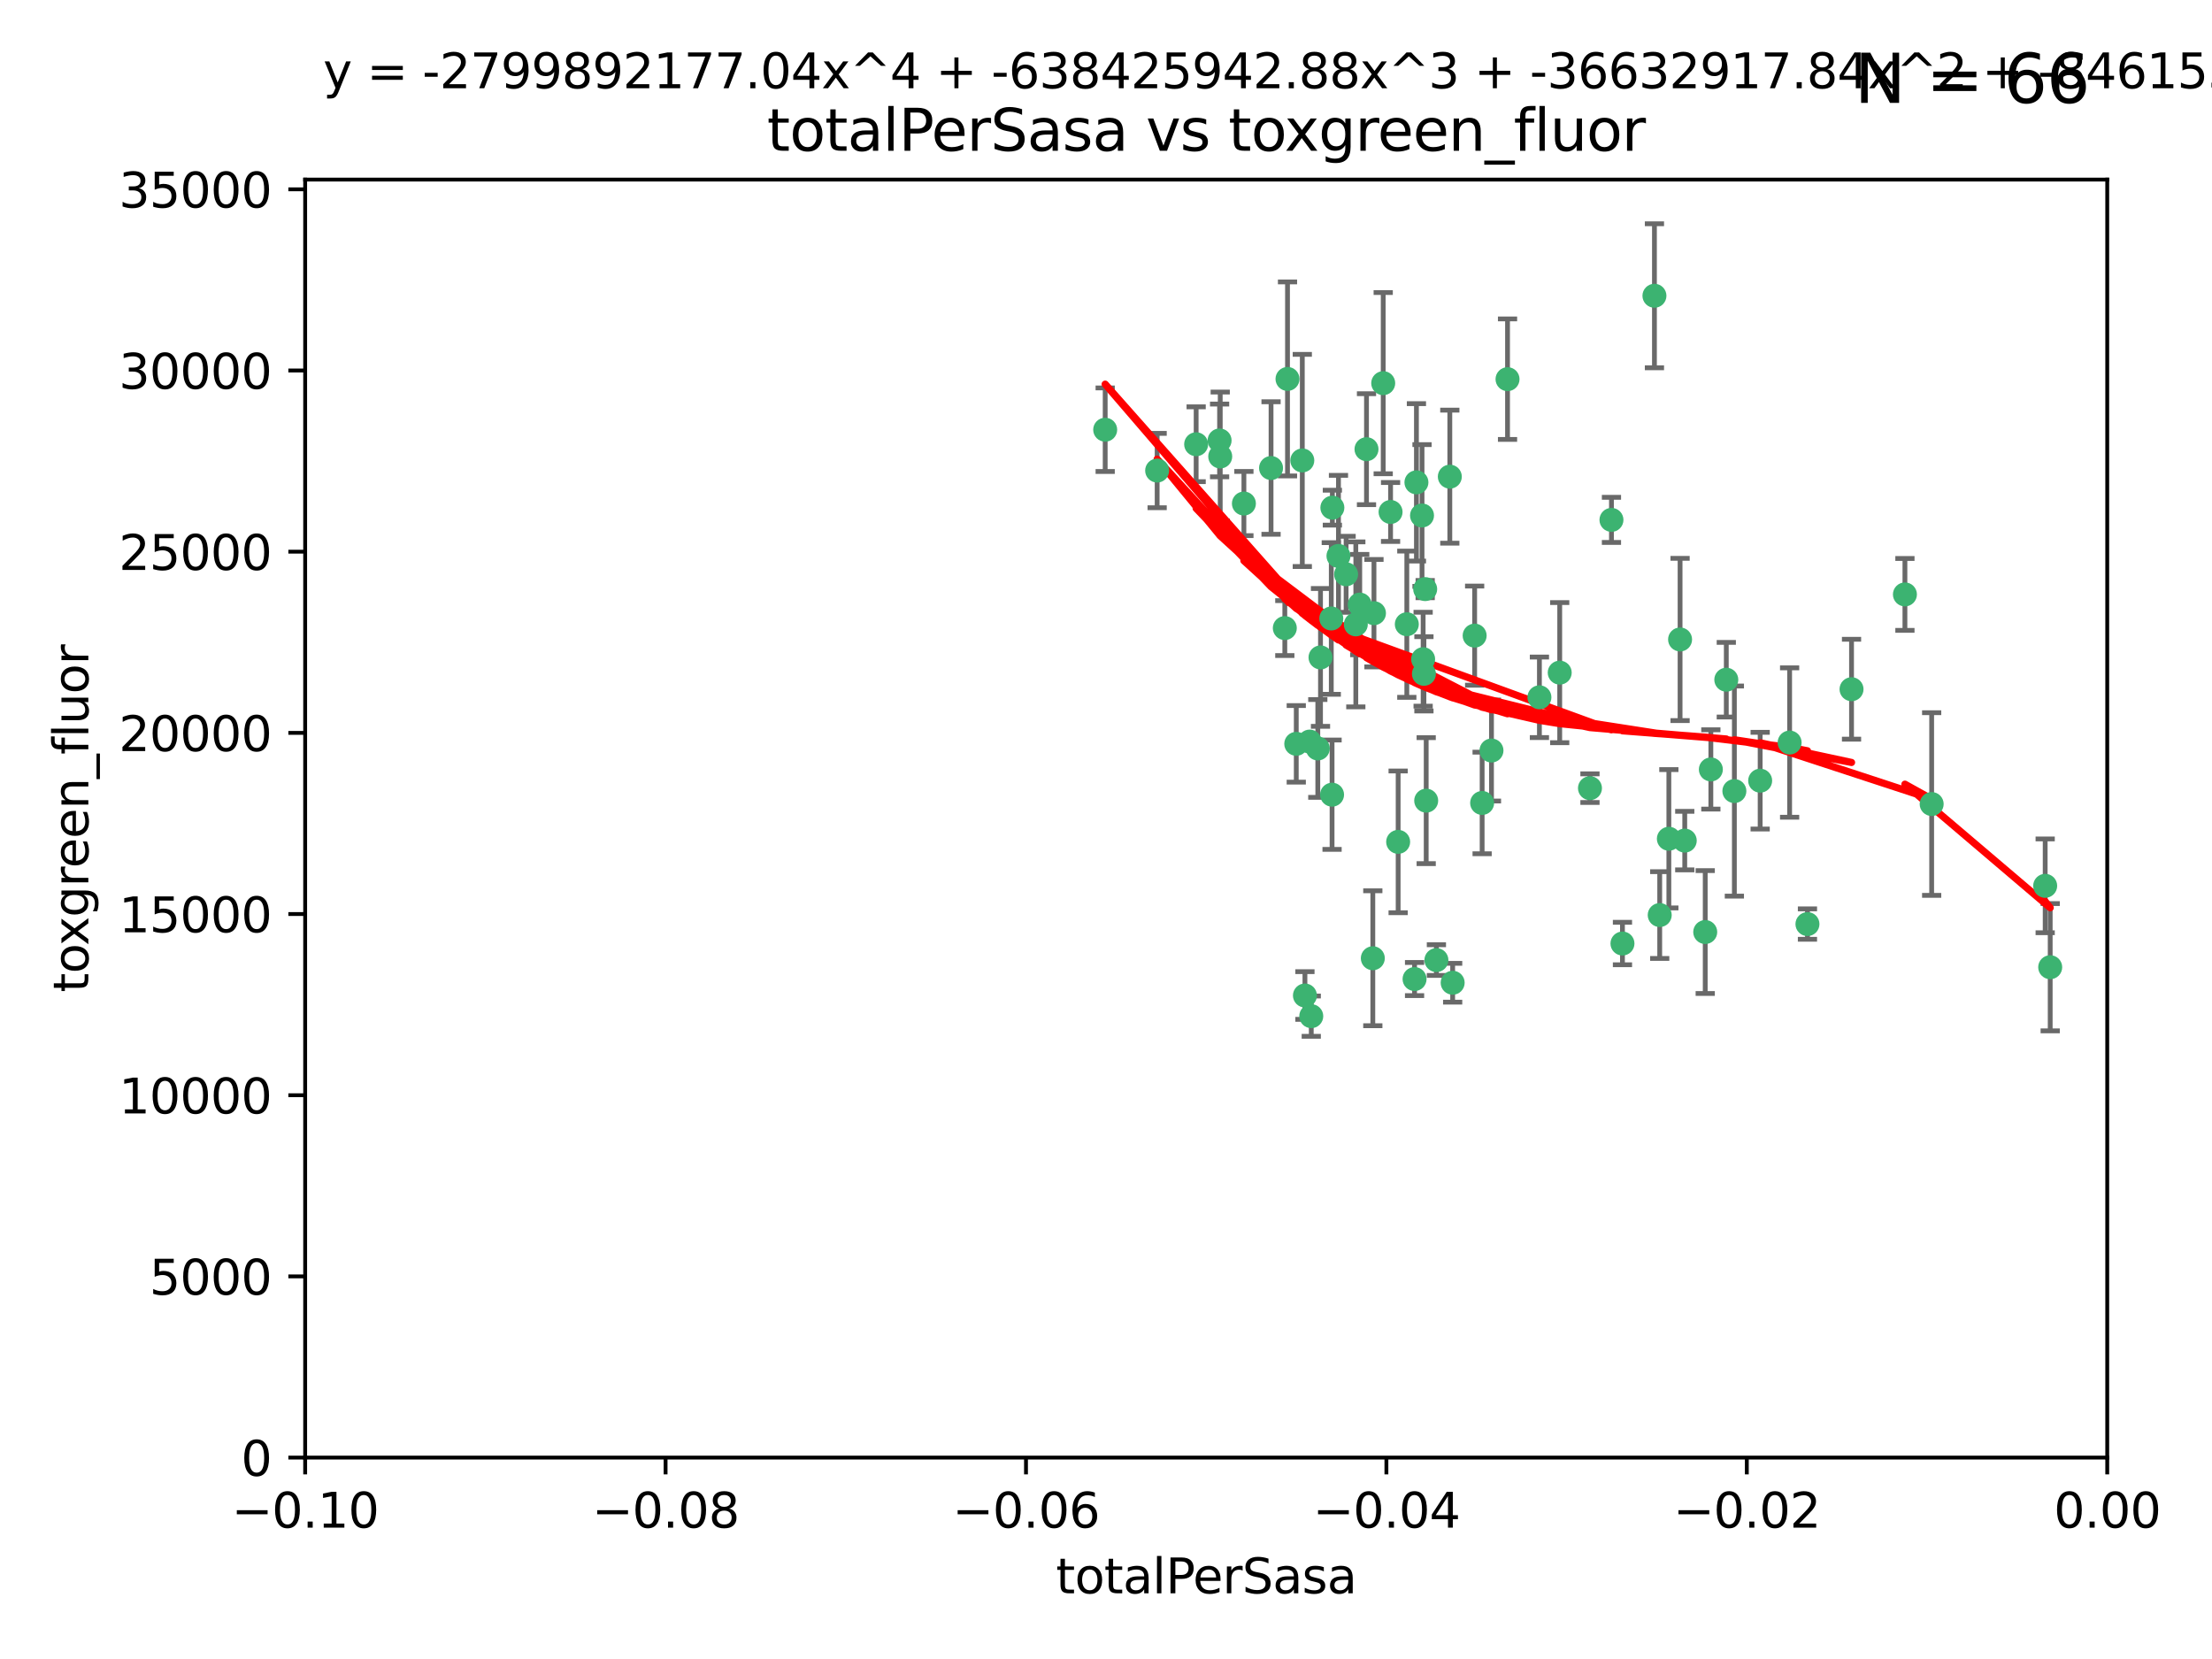 <?xml version="1.0" encoding="utf-8" standalone="no"?>
<!DOCTYPE svg PUBLIC "-//W3C//DTD SVG 1.1//EN"
  "http://www.w3.org/Graphics/SVG/1.1/DTD/svg11.dtd">
<svg xmlns:xlink="http://www.w3.org/1999/xlink" width="460.8pt" height="345.6pt" viewBox="0 0 460.8 345.6" xmlns="http://www.w3.org/2000/svg" version="1.1">
 <defs>
  <style type="text/css">*{stroke-linejoin: round; stroke-linecap: butt}</style>
 </defs>
 <g id="figure_1">
  <g id="patch_1">
   <path d="M 0 345.6 
L 460.8 345.6 
L 460.8 0 
L 0 0 
z
" style="fill: #ffffff"/>
  </g>
  <g id="axes_1">
   <g id="patch_2">
    <path d="M 63.571 303.64 
L 438.975 303.64 
L 438.975 37.411 
L 63.571 37.411 
z
" style="fill: #ffffff"/>
   </g>
   <g id="PathCollection_1">
    <defs>
     <path id="m9190aa1047" d="M 0 1.118 
C 0.297 1.118 0.581 1 0.791 0.791 
C 1 0.581 1.118 0.297 1.118 0 
C 1.118 -0.297 1 -0.581 0.791 -0.791 
C 0.581 -1 0.297 -1.118 0 -1.118 
C -0.297 -1.118 -0.581 -1 -0.791 -0.791 
C -1 -0.581 -1.118 -0.297 -1.118 0 
C -1.118 0.297 -1 0.581 -0.791 0.791 
C -0.581 1 -0.297 1.118 0 1.118 
z
" style="stroke: #3cb371"/>
    </defs>
    <g clip-path="url(#pa5fd326976)">
     <use xlink:href="#m9190aa1047" x="268.211" y="78.941" style="fill: #3cb371; stroke: #3cb371"/>
     <use xlink:href="#m9190aa1047" x="241.055" y="98.026" style="fill: #3cb371; stroke: #3cb371"/>
     <use xlink:href="#m9190aa1047" x="254.195" y="95.094" style="fill: #3cb371; stroke: #3cb371"/>
     <use xlink:href="#m9190aa1047" x="275.085" y="136.954" style="fill: #3cb371; stroke: #3cb371"/>
     <use xlink:href="#m9190aa1047" x="230.231" y="89.516" style="fill: #3cb371; stroke: #3cb371"/>
     <use xlink:href="#m9190aa1047" x="271.293" y="95.918" style="fill: #3cb371; stroke: #3cb371"/>
     <use xlink:href="#m9190aa1047" x="278.828" y="115.814" style="fill: #3cb371; stroke: #3cb371"/>
     <use xlink:href="#m9190aa1047" x="277.33" y="128.839" style="fill: #3cb371; stroke: #3cb371"/>
     <use xlink:href="#m9190aa1047" x="296.465" y="137.321" style="fill: #3cb371; stroke: #3cb371"/>
     <use xlink:href="#m9190aa1047" x="295.068" y="100.483" style="fill: #3cb371; stroke: #3cb371"/>
     <use xlink:href="#m9190aa1047" x="254.064" y="91.754" style="fill: #3cb371; stroke: #3cb371"/>
     <use xlink:href="#m9190aa1047" x="283.258" y="125.947" style="fill: #3cb371; stroke: #3cb371"/>
     <use xlink:href="#m9190aa1047" x="282.441" y="130.067" style="fill: #3cb371; stroke: #3cb371"/>
     <use xlink:href="#m9190aa1047" x="272.826" y="154.483" style="fill: #3cb371; stroke: #3cb371"/>
     <use xlink:href="#m9190aa1047" x="296.232" y="107.386" style="fill: #3cb371; stroke: #3cb371"/>
     <use xlink:href="#m9190aa1047" x="289.681" y="106.653" style="fill: #3cb371; stroke: #3cb371"/>
     <use xlink:href="#m9190aa1047" x="280.418" y="119.635" style="fill: #3cb371; stroke: #3cb371"/>
     <use xlink:href="#m9190aa1047" x="288.148" y="79.819" style="fill: #3cb371; stroke: #3cb371"/>
     <use xlink:href="#m9190aa1047" x="296.891" y="122.72" style="fill: #3cb371; stroke: #3cb371"/>
     <use xlink:href="#m9190aa1047" x="294.679" y="203.953" style="fill: #3cb371; stroke: #3cb371"/>
     <use xlink:href="#m9190aa1047" x="270.035" y="154.954" style="fill: #3cb371; stroke: #3cb371"/>
     <use xlink:href="#m9190aa1047" x="259.128" y="104.896" style="fill: #3cb371; stroke: #3cb371"/>
     <use xlink:href="#m9190aa1047" x="302.023" y="99.298" style="fill: #3cb371; stroke: #3cb371"/>
     <use xlink:href="#m9190aa1047" x="310.702" y="156.348" style="fill: #3cb371; stroke: #3cb371"/>
     <use xlink:href="#m9190aa1047" x="277.556" y="105.756" style="fill: #3cb371; stroke: #3cb371"/>
     <use xlink:href="#m9190aa1047" x="264.783" y="97.498" style="fill: #3cb371; stroke: #3cb371"/>
     <use xlink:href="#m9190aa1047" x="249.18" y="92.545" style="fill: #3cb371; stroke: #3cb371"/>
     <use xlink:href="#m9190aa1047" x="277.493" y="165.548" style="fill: #3cb371; stroke: #3cb371"/>
     <use xlink:href="#m9190aa1047" x="273.159" y="211.686" style="fill: #3cb371; stroke: #3cb371"/>
     <use xlink:href="#m9190aa1047" x="335.696" y="108.301" style="fill: #3cb371; stroke: #3cb371"/>
     <use xlink:href="#m9190aa1047" x="293.065" y="130.038" style="fill: #3cb371; stroke: #3cb371"/>
     <use xlink:href="#m9190aa1047" x="299.229" y="200.005" style="fill: #3cb371; stroke: #3cb371"/>
     <use xlink:href="#m9190aa1047" x="314.046" y="78.988" style="fill: #3cb371; stroke: #3cb371"/>
     <use xlink:href="#m9190aa1047" x="267.65" y="130.84" style="fill: #3cb371; stroke: #3cb371"/>
     <use xlink:href="#m9190aa1047" x="274.522" y="155.918" style="fill: #3cb371; stroke: #3cb371"/>
     <use xlink:href="#m9190aa1047" x="271.842" y="207.381" style="fill: #3cb371; stroke: #3cb371"/>
     <use xlink:href="#m9190aa1047" x="285.983" y="199.62" style="fill: #3cb371; stroke: #3cb371"/>
     <use xlink:href="#m9190aa1047" x="291.26" y="175.376" style="fill: #3cb371; stroke: #3cb371"/>
     <use xlink:href="#m9190aa1047" x="296.63" y="140.37" style="fill: #3cb371; stroke: #3cb371"/>
     <use xlink:href="#m9190aa1047" x="284.666" y="93.572" style="fill: #3cb371; stroke: #3cb371"/>
     <use xlink:href="#m9190aa1047" x="286.223" y="127.738" style="fill: #3cb371; stroke: #3cb371"/>
     <use xlink:href="#m9190aa1047" x="308.755" y="167.27" style="fill: #3cb371; stroke: #3cb371"/>
     <use xlink:href="#m9190aa1047" x="320.689" y="145.262" style="fill: #3cb371; stroke: #3cb371"/>
     <use xlink:href="#m9190aa1047" x="324.917" y="140.122" style="fill: #3cb371; stroke: #3cb371"/>
     <use xlink:href="#m9190aa1047" x="344.65" y="61.614" style="fill: #3cb371; stroke: #3cb371"/>
     <use xlink:href="#m9190aa1047" x="345.749" y="190.622" style="fill: #3cb371; stroke: #3cb371"/>
     <use xlink:href="#m9190aa1047" x="307.195" y="132.411" style="fill: #3cb371; stroke: #3cb371"/>
     <use xlink:href="#m9190aa1047" x="297.102" y="166.79" style="fill: #3cb371; stroke: #3cb371"/>
     <use xlink:href="#m9190aa1047" x="302.616" y="204.723" style="fill: #3cb371; stroke: #3cb371"/>
     <use xlink:href="#m9190aa1047" x="331.219" y="164.19" style="fill: #3cb371; stroke: #3cb371"/>
     <use xlink:href="#m9190aa1047" x="349.991" y="133.213" style="fill: #3cb371; stroke: #3cb371"/>
     <use xlink:href="#m9190aa1047" x="356.402" y="160.289" style="fill: #3cb371; stroke: #3cb371"/>
     <use xlink:href="#m9190aa1047" x="337.988" y="196.552" style="fill: #3cb371; stroke: #3cb371"/>
     <use xlink:href="#m9190aa1047" x="347.654" y="174.728" style="fill: #3cb371; stroke: #3cb371"/>
     <use xlink:href="#m9190aa1047" x="359.619" y="141.593" style="fill: #3cb371; stroke: #3cb371"/>
     <use xlink:href="#m9190aa1047" x="350.965" y="175.112" style="fill: #3cb371; stroke: #3cb371"/>
     <use xlink:href="#m9190aa1047" x="355.23" y="194.16" style="fill: #3cb371; stroke: #3cb371"/>
     <use xlink:href="#m9190aa1047" x="372.811" y="154.686" style="fill: #3cb371; stroke: #3cb371"/>
     <use xlink:href="#m9190aa1047" x="376.526" y="192.502" style="fill: #3cb371; stroke: #3cb371"/>
     <use xlink:href="#m9190aa1047" x="361.301" y="164.794" style="fill: #3cb371; stroke: #3cb371"/>
     <use xlink:href="#m9190aa1047" x="385.708" y="143.576" style="fill: #3cb371; stroke: #3cb371"/>
     <use xlink:href="#m9190aa1047" x="366.674" y="162.629" style="fill: #3cb371; stroke: #3cb371"/>
     <use xlink:href="#m9190aa1047" x="402.401" y="167.495" style="fill: #3cb371; stroke: #3cb371"/>
     <use xlink:href="#m9190aa1047" x="396.83" y="123.828" style="fill: #3cb371; stroke: #3cb371"/>
     <use xlink:href="#m9190aa1047" x="427.094" y="201.488" style="fill: #3cb371; stroke: #3cb371"/>
     <use xlink:href="#m9190aa1047" x="426.049" y="184.534" style="fill: #3cb371; stroke: #3cb371"/>
    </g>
   </g>
   <g id="matplotlib.axis_1">
    <g id="xtick_1">
     <g id="line2d_1">
      <defs>
       <path id="m1ed26cd3ff" d="M 0 0 
L 0 3.5 
" style="stroke: #000000; stroke-width: 0.8"/>
      </defs>
      <g>
       <use xlink:href="#m1ed26cd3ff" x="63.571" y="303.64" style="stroke: #000000; stroke-width: 0.8"/>
      </g>
     </g>
     <g id="text_1">
      <!-- −0.10 -->
      <g transform="translate(48.249 318.238)scale(0.1 -0.1)">
       <defs>
        <path id="DejaVuSans-2212" d="M 678 2272 
L 4684 2272 
L 4684 1741 
L 678 1741 
L 678 2272 
z
" transform="scale(0.016)"/>
        <path id="DejaVuSans-30" d="M 2034 4250 
Q 1547 4250 1301 3770 
Q 1056 3291 1056 2328 
Q 1056 1369 1301 889 
Q 1547 409 2034 409 
Q 2525 409 2770 889 
Q 3016 1369 3016 2328 
Q 3016 3291 2770 3770 
Q 2525 4250 2034 4250 
z
M 2034 4750 
Q 2819 4750 3233 4129 
Q 3647 3509 3647 2328 
Q 3647 1150 3233 529 
Q 2819 -91 2034 -91 
Q 1250 -91 836 529 
Q 422 1150 422 2328 
Q 422 3509 836 4129 
Q 1250 4750 2034 4750 
z
" transform="scale(0.016)"/>
        <path id="DejaVuSans-2e" d="M 684 794 
L 1344 794 
L 1344 0 
L 684 0 
L 684 794 
z
" transform="scale(0.016)"/>
        <path id="DejaVuSans-31" d="M 794 531 
L 1825 531 
L 1825 4091 
L 703 3866 
L 703 4441 
L 1819 4666 
L 2450 4666 
L 2450 531 
L 3481 531 
L 3481 0 
L 794 0 
L 794 531 
z
" transform="scale(0.016)"/>
       </defs>
       <use xlink:href="#DejaVuSans-2212"/>
       <use xlink:href="#DejaVuSans-30" x="83.789"/>
       <use xlink:href="#DejaVuSans-2e" x="147.412"/>
       <use xlink:href="#DejaVuSans-31" x="179.199"/>
       <use xlink:href="#DejaVuSans-30" x="242.822"/>
      </g>
     </g>
    </g>
    <g id="xtick_2">
     <g id="line2d_2">
      <g>
       <use xlink:href="#m1ed26cd3ff" x="138.652" y="303.64" style="stroke: #000000; stroke-width: 0.8"/>
      </g>
     </g>
     <g id="text_2">
      <!-- −0.08 -->
      <g transform="translate(123.329 318.238)scale(0.1 -0.1)">
       <defs>
        <path id="DejaVuSans-38" d="M 2034 2216 
Q 1584 2216 1326 1975 
Q 1069 1734 1069 1313 
Q 1069 891 1326 650 
Q 1584 409 2034 409 
Q 2484 409 2743 651 
Q 3003 894 3003 1313 
Q 3003 1734 2745 1975 
Q 2488 2216 2034 2216 
z
M 1403 2484 
Q 997 2584 770 2862 
Q 544 3141 544 3541 
Q 544 4100 942 4425 
Q 1341 4750 2034 4750 
Q 2731 4750 3128 4425 
Q 3525 4100 3525 3541 
Q 3525 3141 3298 2862 
Q 3072 2584 2669 2484 
Q 3125 2378 3379 2068 
Q 3634 1759 3634 1313 
Q 3634 634 3220 271 
Q 2806 -91 2034 -91 
Q 1263 -91 848 271 
Q 434 634 434 1313 
Q 434 1759 690 2068 
Q 947 2378 1403 2484 
z
M 1172 3481 
Q 1172 3119 1398 2916 
Q 1625 2713 2034 2713 
Q 2441 2713 2670 2916 
Q 2900 3119 2900 3481 
Q 2900 3844 2670 4047 
Q 2441 4250 2034 4250 
Q 1625 4250 1398 4047 
Q 1172 3844 1172 3481 
z
" transform="scale(0.016)"/>
       </defs>
       <use xlink:href="#DejaVuSans-2212"/>
       <use xlink:href="#DejaVuSans-30" x="83.789"/>
       <use xlink:href="#DejaVuSans-2e" x="147.412"/>
       <use xlink:href="#DejaVuSans-30" x="179.199"/>
       <use xlink:href="#DejaVuSans-38" x="242.822"/>
      </g>
     </g>
    </g>
    <g id="xtick_3">
     <g id="line2d_3">
      <g>
       <use xlink:href="#m1ed26cd3ff" x="213.733" y="303.64" style="stroke: #000000; stroke-width: 0.8"/>
      </g>
     </g>
     <g id="text_3">
      <!-- −0.06 -->
      <g transform="translate(198.41 318.238)scale(0.1 -0.1)">
       <defs>
        <path id="DejaVuSans-36" d="M 2113 2584 
Q 1688 2584 1439 2293 
Q 1191 2003 1191 1497 
Q 1191 994 1439 701 
Q 1688 409 2113 409 
Q 2538 409 2786 701 
Q 3034 994 3034 1497 
Q 3034 2003 2786 2293 
Q 2538 2584 2113 2584 
z
M 3366 4563 
L 3366 3988 
Q 3128 4100 2886 4159 
Q 2644 4219 2406 4219 
Q 1781 4219 1451 3797 
Q 1122 3375 1075 2522 
Q 1259 2794 1537 2939 
Q 1816 3084 2150 3084 
Q 2853 3084 3261 2657 
Q 3669 2231 3669 1497 
Q 3669 778 3244 343 
Q 2819 -91 2113 -91 
Q 1303 -91 875 529 
Q 447 1150 447 2328 
Q 447 3434 972 4092 
Q 1497 4750 2381 4750 
Q 2619 4750 2861 4703 
Q 3103 4656 3366 4563 
z
" transform="scale(0.016)"/>
       </defs>
       <use xlink:href="#DejaVuSans-2212"/>
       <use xlink:href="#DejaVuSans-30" x="83.789"/>
       <use xlink:href="#DejaVuSans-2e" x="147.412"/>
       <use xlink:href="#DejaVuSans-30" x="179.199"/>
       <use xlink:href="#DejaVuSans-36" x="242.822"/>
      </g>
     </g>
    </g>
    <g id="xtick_4">
     <g id="line2d_4">
      <g>
       <use xlink:href="#m1ed26cd3ff" x="288.813" y="303.64" style="stroke: #000000; stroke-width: 0.8"/>
      </g>
     </g>
     <g id="text_4">
      <!-- −0.04 -->
      <g transform="translate(273.491 318.238)scale(0.1 -0.1)">
       <defs>
        <path id="DejaVuSans-34" d="M 2419 4116 
L 825 1625 
L 2419 1625 
L 2419 4116 
z
M 2253 4666 
L 3047 4666 
L 3047 1625 
L 3713 1625 
L 3713 1100 
L 3047 1100 
L 3047 0 
L 2419 0 
L 2419 1100 
L 313 1100 
L 313 1709 
L 2253 4666 
z
" transform="scale(0.016)"/>
       </defs>
       <use xlink:href="#DejaVuSans-2212"/>
       <use xlink:href="#DejaVuSans-30" x="83.789"/>
       <use xlink:href="#DejaVuSans-2e" x="147.412"/>
       <use xlink:href="#DejaVuSans-30" x="179.199"/>
       <use xlink:href="#DejaVuSans-34" x="242.822"/>
      </g>
     </g>
    </g>
    <g id="xtick_5">
     <g id="line2d_5">
      <g>
       <use xlink:href="#m1ed26cd3ff" x="363.894" y="303.64" style="stroke: #000000; stroke-width: 0.8"/>
      </g>
     </g>
     <g id="text_5">
      <!-- −0.02 -->
      <g transform="translate(348.572 318.238)scale(0.1 -0.1)">
       <defs>
        <path id="DejaVuSans-32" d="M 1228 531 
L 3431 531 
L 3431 0 
L 469 0 
L 469 531 
Q 828 903 1448 1529 
Q 2069 2156 2228 2338 
Q 2531 2678 2651 2914 
Q 2772 3150 2772 3378 
Q 2772 3750 2511 3984 
Q 2250 4219 1831 4219 
Q 1534 4219 1204 4116 
Q 875 4013 500 3803 
L 500 4441 
Q 881 4594 1212 4672 
Q 1544 4750 1819 4750 
Q 2544 4750 2975 4387 
Q 3406 4025 3406 3419 
Q 3406 3131 3298 2873 
Q 3191 2616 2906 2266 
Q 2828 2175 2409 1742 
Q 1991 1309 1228 531 
z
" transform="scale(0.016)"/>
       </defs>
       <use xlink:href="#DejaVuSans-2212"/>
       <use xlink:href="#DejaVuSans-30" x="83.789"/>
       <use xlink:href="#DejaVuSans-2e" x="147.412"/>
       <use xlink:href="#DejaVuSans-30" x="179.199"/>
       <use xlink:href="#DejaVuSans-32" x="242.822"/>
      </g>
     </g>
    </g>
    <g id="xtick_6">
     <g id="line2d_6">
      <g>
       <use xlink:href="#m1ed26cd3ff" x="438.975" y="303.64" style="stroke: #000000; stroke-width: 0.8"/>
      </g>
     </g>
     <g id="text_6">
      <!-- 0.00 -->
      <g transform="translate(427.842 318.238)scale(0.1 -0.1)">
       <use xlink:href="#DejaVuSans-30"/>
       <use xlink:href="#DejaVuSans-2e" x="63.623"/>
       <use xlink:href="#DejaVuSans-30" x="95.41"/>
       <use xlink:href="#DejaVuSans-30" x="159.033"/>
      </g>
     </g>
    </g>
    <g id="text_7">
     <!-- totalPerSasa -->
     <g transform="translate(219.968 331.917)scale(0.1 -0.1)">
      <defs>
       <path id="DejaVuSans-74" d="M 1172 4494 
L 1172 3500 
L 2356 3500 
L 2356 3053 
L 1172 3053 
L 1172 1153 
Q 1172 725 1289 603 
Q 1406 481 1766 481 
L 2356 481 
L 2356 0 
L 1766 0 
Q 1100 0 847 248 
Q 594 497 594 1153 
L 594 3053 
L 172 3053 
L 172 3500 
L 594 3500 
L 594 4494 
L 1172 4494 
z
" transform="scale(0.016)"/>
       <path id="DejaVuSans-6f" d="M 1959 3097 
Q 1497 3097 1228 2736 
Q 959 2375 959 1747 
Q 959 1119 1226 758 
Q 1494 397 1959 397 
Q 2419 397 2687 759 
Q 2956 1122 2956 1747 
Q 2956 2369 2687 2733 
Q 2419 3097 1959 3097 
z
M 1959 3584 
Q 2709 3584 3137 3096 
Q 3566 2609 3566 1747 
Q 3566 888 3137 398 
Q 2709 -91 1959 -91 
Q 1206 -91 779 398 
Q 353 888 353 1747 
Q 353 2609 779 3096 
Q 1206 3584 1959 3584 
z
" transform="scale(0.016)"/>
       <path id="DejaVuSans-61" d="M 2194 1759 
Q 1497 1759 1228 1600 
Q 959 1441 959 1056 
Q 959 750 1161 570 
Q 1363 391 1709 391 
Q 2188 391 2477 730 
Q 2766 1069 2766 1631 
L 2766 1759 
L 2194 1759 
z
M 3341 1997 
L 3341 0 
L 2766 0 
L 2766 531 
Q 2569 213 2275 61 
Q 1981 -91 1556 -91 
Q 1019 -91 701 211 
Q 384 513 384 1019 
Q 384 1609 779 1909 
Q 1175 2209 1959 2209 
L 2766 2209 
L 2766 2266 
Q 2766 2663 2505 2880 
Q 2244 3097 1772 3097 
Q 1472 3097 1187 3025 
Q 903 2953 641 2809 
L 641 3341 
Q 956 3463 1253 3523 
Q 1550 3584 1831 3584 
Q 2591 3584 2966 3190 
Q 3341 2797 3341 1997 
z
" transform="scale(0.016)"/>
       <path id="DejaVuSans-6c" d="M 603 4863 
L 1178 4863 
L 1178 0 
L 603 0 
L 603 4863 
z
" transform="scale(0.016)"/>
       <path id="DejaVuSans-50" d="M 1259 4147 
L 1259 2394 
L 2053 2394 
Q 2494 2394 2734 2622 
Q 2975 2850 2975 3272 
Q 2975 3691 2734 3919 
Q 2494 4147 2053 4147 
L 1259 4147 
z
M 628 4666 
L 2053 4666 
Q 2838 4666 3239 4311 
Q 3641 3956 3641 3272 
Q 3641 2581 3239 2228 
Q 2838 1875 2053 1875 
L 1259 1875 
L 1259 0 
L 628 0 
L 628 4666 
z
" transform="scale(0.016)"/>
       <path id="DejaVuSans-65" d="M 3597 1894 
L 3597 1613 
L 953 1613 
Q 991 1019 1311 708 
Q 1631 397 2203 397 
Q 2534 397 2845 478 
Q 3156 559 3463 722 
L 3463 178 
Q 3153 47 2828 -22 
Q 2503 -91 2169 -91 
Q 1331 -91 842 396 
Q 353 884 353 1716 
Q 353 2575 817 3079 
Q 1281 3584 2069 3584 
Q 2775 3584 3186 3129 
Q 3597 2675 3597 1894 
z
M 3022 2063 
Q 3016 2534 2758 2815 
Q 2500 3097 2075 3097 
Q 1594 3097 1305 2825 
Q 1016 2553 972 2059 
L 3022 2063 
z
" transform="scale(0.016)"/>
       <path id="DejaVuSans-72" d="M 2631 2963 
Q 2534 3019 2420 3045 
Q 2306 3072 2169 3072 
Q 1681 3072 1420 2755 
Q 1159 2438 1159 1844 
L 1159 0 
L 581 0 
L 581 3500 
L 1159 3500 
L 1159 2956 
Q 1341 3275 1631 3429 
Q 1922 3584 2338 3584 
Q 2397 3584 2469 3576 
Q 2541 3569 2628 3553 
L 2631 2963 
z
" transform="scale(0.016)"/>
       <path id="DejaVuSans-53" d="M 3425 4513 
L 3425 3897 
Q 3066 4069 2747 4153 
Q 2428 4238 2131 4238 
Q 1616 4238 1336 4038 
Q 1056 3838 1056 3469 
Q 1056 3159 1242 3001 
Q 1428 2844 1947 2747 
L 2328 2669 
Q 3034 2534 3370 2195 
Q 3706 1856 3706 1288 
Q 3706 609 3251 259 
Q 2797 -91 1919 -91 
Q 1588 -91 1214 -16 
Q 841 59 441 206 
L 441 856 
Q 825 641 1194 531 
Q 1563 422 1919 422 
Q 2459 422 2753 634 
Q 3047 847 3047 1241 
Q 3047 1584 2836 1778 
Q 2625 1972 2144 2069 
L 1759 2144 
Q 1053 2284 737 2584 
Q 422 2884 422 3419 
Q 422 4038 858 4394 
Q 1294 4750 2059 4750 
Q 2388 4750 2728 4690 
Q 3069 4631 3425 4513 
z
" transform="scale(0.016)"/>
       <path id="DejaVuSans-73" d="M 2834 3397 
L 2834 2853 
Q 2591 2978 2328 3040 
Q 2066 3103 1784 3103 
Q 1356 3103 1142 2972 
Q 928 2841 928 2578 
Q 928 2378 1081 2264 
Q 1234 2150 1697 2047 
L 1894 2003 
Q 2506 1872 2764 1633 
Q 3022 1394 3022 966 
Q 3022 478 2636 193 
Q 2250 -91 1575 -91 
Q 1294 -91 989 -36 
Q 684 19 347 128 
L 347 722 
Q 666 556 975 473 
Q 1284 391 1588 391 
Q 1994 391 2212 530 
Q 2431 669 2431 922 
Q 2431 1156 2273 1281 
Q 2116 1406 1581 1522 
L 1381 1569 
Q 847 1681 609 1914 
Q 372 2147 372 2553 
Q 372 3047 722 3315 
Q 1072 3584 1716 3584 
Q 2034 3584 2315 3537 
Q 2597 3491 2834 3397 
z
" transform="scale(0.016)"/>
      </defs>
      <use xlink:href="#DejaVuSans-74"/>
      <use xlink:href="#DejaVuSans-6f" x="39.209"/>
      <use xlink:href="#DejaVuSans-74" x="100.391"/>
      <use xlink:href="#DejaVuSans-61" x="139.6"/>
      <use xlink:href="#DejaVuSans-6c" x="200.879"/>
      <use xlink:href="#DejaVuSans-50" x="228.662"/>
      <use xlink:href="#DejaVuSans-65" x="285.34"/>
      <use xlink:href="#DejaVuSans-72" x="346.863"/>
      <use xlink:href="#DejaVuSans-53" x="387.977"/>
      <use xlink:href="#DejaVuSans-61" x="451.453"/>
      <use xlink:href="#DejaVuSans-73" x="512.732"/>
      <use xlink:href="#DejaVuSans-61" x="564.832"/>
     </g>
    </g>
   </g>
   <g id="matplotlib.axis_2">
    <g id="ytick_1">
     <g id="line2d_7">
      <defs>
       <path id="m9212fef1f4" d="M 0 0 
L -3.5 0 
" style="stroke: #000000; stroke-width: 0.8"/>
      </defs>
      <g>
       <use xlink:href="#m9212fef1f4" x="63.571" y="303.64" style="stroke: #000000; stroke-width: 0.8"/>
      </g>
     </g>
     <g id="text_8">
      <!-- 0 -->
      <g transform="translate(50.209 307.439)scale(0.1 -0.1)">
       <use xlink:href="#DejaVuSans-30"/>
      </g>
     </g>
    </g>
    <g id="ytick_2">
     <g id="line2d_8">
      <g>
       <use xlink:href="#m9212fef1f4" x="63.571" y="265.897" style="stroke: #000000; stroke-width: 0.8"/>
      </g>
     </g>
     <g id="text_9">
      <!-- 5000 -->
      <g transform="translate(31.121 269.696)scale(0.1 -0.1)">
       <defs>
        <path id="DejaVuSans-35" d="M 691 4666 
L 3169 4666 
L 3169 4134 
L 1269 4134 
L 1269 2991 
Q 1406 3038 1543 3061 
Q 1681 3084 1819 3084 
Q 2600 3084 3056 2656 
Q 3513 2228 3513 1497 
Q 3513 744 3044 326 
Q 2575 -91 1722 -91 
Q 1428 -91 1123 -41 
Q 819 9 494 109 
L 494 744 
Q 775 591 1075 516 
Q 1375 441 1709 441 
Q 2250 441 2565 725 
Q 2881 1009 2881 1497 
Q 2881 1984 2565 2268 
Q 2250 2553 1709 2553 
Q 1456 2553 1204 2497 
Q 953 2441 691 2322 
L 691 4666 
z
" transform="scale(0.016)"/>
       </defs>
       <use xlink:href="#DejaVuSans-35"/>
       <use xlink:href="#DejaVuSans-30" x="63.623"/>
       <use xlink:href="#DejaVuSans-30" x="127.246"/>
       <use xlink:href="#DejaVuSans-30" x="190.869"/>
      </g>
     </g>
    </g>
    <g id="ytick_3">
     <g id="line2d_9">
      <g>
       <use xlink:href="#m9212fef1f4" x="63.571" y="228.154" style="stroke: #000000; stroke-width: 0.8"/>
      </g>
     </g>
     <g id="text_10">
      <!-- 10000 -->
      <g transform="translate(24.759 231.953)scale(0.1 -0.1)">
       <use xlink:href="#DejaVuSans-31"/>
       <use xlink:href="#DejaVuSans-30" x="63.623"/>
       <use xlink:href="#DejaVuSans-30" x="127.246"/>
       <use xlink:href="#DejaVuSans-30" x="190.869"/>
       <use xlink:href="#DejaVuSans-30" x="254.492"/>
      </g>
     </g>
    </g>
    <g id="ytick_4">
     <g id="line2d_10">
      <g>
       <use xlink:href="#m9212fef1f4" x="63.571" y="190.411" style="stroke: #000000; stroke-width: 0.8"/>
      </g>
     </g>
     <g id="text_11">
      <!-- 15000 -->
      <g transform="translate(24.759 194.21)scale(0.1 -0.1)">
       <use xlink:href="#DejaVuSans-31"/>
       <use xlink:href="#DejaVuSans-35" x="63.623"/>
       <use xlink:href="#DejaVuSans-30" x="127.246"/>
       <use xlink:href="#DejaVuSans-30" x="190.869"/>
       <use xlink:href="#DejaVuSans-30" x="254.492"/>
      </g>
     </g>
    </g>
    <g id="ytick_5">
     <g id="line2d_11">
      <g>
       <use xlink:href="#m9212fef1f4" x="63.571" y="152.668" style="stroke: #000000; stroke-width: 0.8"/>
      </g>
     </g>
     <g id="text_12">
      <!-- 20000 -->
      <g transform="translate(24.759 156.467)scale(0.1 -0.1)">
       <use xlink:href="#DejaVuSans-32"/>
       <use xlink:href="#DejaVuSans-30" x="63.623"/>
       <use xlink:href="#DejaVuSans-30" x="127.246"/>
       <use xlink:href="#DejaVuSans-30" x="190.869"/>
       <use xlink:href="#DejaVuSans-30" x="254.492"/>
      </g>
     </g>
    </g>
    <g id="ytick_6">
     <g id="line2d_12">
      <g>
       <use xlink:href="#m9212fef1f4" x="63.571" y="114.925" style="stroke: #000000; stroke-width: 0.8"/>
      </g>
     </g>
     <g id="text_13">
      <!-- 25000 -->
      <g transform="translate(24.759 118.724)scale(0.1 -0.1)">
       <use xlink:href="#DejaVuSans-32"/>
       <use xlink:href="#DejaVuSans-35" x="63.623"/>
       <use xlink:href="#DejaVuSans-30" x="127.246"/>
       <use xlink:href="#DejaVuSans-30" x="190.869"/>
       <use xlink:href="#DejaVuSans-30" x="254.492"/>
      </g>
     </g>
    </g>
    <g id="ytick_7">
     <g id="line2d_13">
      <g>
       <use xlink:href="#m9212fef1f4" x="63.571" y="77.181" style="stroke: #000000; stroke-width: 0.8"/>
      </g>
     </g>
     <g id="text_14">
      <!-- 30000 -->
      <g transform="translate(24.759 80.981)scale(0.1 -0.1)">
       <defs>
        <path id="DejaVuSans-33" d="M 2597 2516 
Q 3050 2419 3304 2112 
Q 3559 1806 3559 1356 
Q 3559 666 3084 287 
Q 2609 -91 1734 -91 
Q 1441 -91 1130 -33 
Q 819 25 488 141 
L 488 750 
Q 750 597 1062 519 
Q 1375 441 1716 441 
Q 2309 441 2620 675 
Q 2931 909 2931 1356 
Q 2931 1769 2642 2001 
Q 2353 2234 1838 2234 
L 1294 2234 
L 1294 2753 
L 1863 2753 
Q 2328 2753 2575 2939 
Q 2822 3125 2822 3475 
Q 2822 3834 2567 4026 
Q 2313 4219 1838 4219 
Q 1578 4219 1281 4162 
Q 984 4106 628 3988 
L 628 4550 
Q 988 4650 1302 4700 
Q 1616 4750 1894 4750 
Q 2613 4750 3031 4423 
Q 3450 4097 3450 3541 
Q 3450 3153 3228 2886 
Q 3006 2619 2597 2516 
z
" transform="scale(0.016)"/>
       </defs>
       <use xlink:href="#DejaVuSans-33"/>
       <use xlink:href="#DejaVuSans-30" x="63.623"/>
       <use xlink:href="#DejaVuSans-30" x="127.246"/>
       <use xlink:href="#DejaVuSans-30" x="190.869"/>
       <use xlink:href="#DejaVuSans-30" x="254.492"/>
      </g>
     </g>
    </g>
    <g id="ytick_8">
     <g id="line2d_14">
      <g>
       <use xlink:href="#m9212fef1f4" x="63.571" y="39.438" style="stroke: #000000; stroke-width: 0.8"/>
      </g>
     </g>
     <g id="text_15">
      <!-- 35000 -->
      <g transform="translate(24.759 43.238)scale(0.1 -0.1)">
       <use xlink:href="#DejaVuSans-33"/>
       <use xlink:href="#DejaVuSans-35" x="63.623"/>
       <use xlink:href="#DejaVuSans-30" x="127.246"/>
       <use xlink:href="#DejaVuSans-30" x="190.869"/>
       <use xlink:href="#DejaVuSans-30" x="254.492"/>
      </g>
     </g>
    </g>
    <g id="text_16">
     <!-- toxgreen_fluor -->
     <g transform="translate(18.401 206.72)rotate(-90)scale(0.1 -0.1)">
      <defs>
       <path id="DejaVuSans-78" d="M 3513 3500 
L 2247 1797 
L 3578 0 
L 2900 0 
L 1881 1375 
L 863 0 
L 184 0 
L 1544 1831 
L 300 3500 
L 978 3500 
L 1906 2253 
L 2834 3500 
L 3513 3500 
z
" transform="scale(0.016)"/>
       <path id="DejaVuSans-67" d="M 2906 1791 
Q 2906 2416 2648 2759 
Q 2391 3103 1925 3103 
Q 1463 3103 1205 2759 
Q 947 2416 947 1791 
Q 947 1169 1205 825 
Q 1463 481 1925 481 
Q 2391 481 2648 825 
Q 2906 1169 2906 1791 
z
M 3481 434 
Q 3481 -459 3084 -895 
Q 2688 -1331 1869 -1331 
Q 1566 -1331 1297 -1286 
Q 1028 -1241 775 -1147 
L 775 -588 
Q 1028 -725 1275 -790 
Q 1522 -856 1778 -856 
Q 2344 -856 2625 -561 
Q 2906 -266 2906 331 
L 2906 616 
Q 2728 306 2450 153 
Q 2172 0 1784 0 
Q 1141 0 747 490 
Q 353 981 353 1791 
Q 353 2603 747 3093 
Q 1141 3584 1784 3584 
Q 2172 3584 2450 3431 
Q 2728 3278 2906 2969 
L 2906 3500 
L 3481 3500 
L 3481 434 
z
" transform="scale(0.016)"/>
       <path id="DejaVuSans-6e" d="M 3513 2113 
L 3513 0 
L 2938 0 
L 2938 2094 
Q 2938 2591 2744 2837 
Q 2550 3084 2163 3084 
Q 1697 3084 1428 2787 
Q 1159 2491 1159 1978 
L 1159 0 
L 581 0 
L 581 3500 
L 1159 3500 
L 1159 2956 
Q 1366 3272 1645 3428 
Q 1925 3584 2291 3584 
Q 2894 3584 3203 3211 
Q 3513 2838 3513 2113 
z
" transform="scale(0.016)"/>
       <path id="DejaVuSans-5f" d="M 3263 -1063 
L 3263 -1509 
L -63 -1509 
L -63 -1063 
L 3263 -1063 
z
" transform="scale(0.016)"/>
       <path id="DejaVuSans-66" d="M 2375 4863 
L 2375 4384 
L 1825 4384 
Q 1516 4384 1395 4259 
Q 1275 4134 1275 3809 
L 1275 3500 
L 2222 3500 
L 2222 3053 
L 1275 3053 
L 1275 0 
L 697 0 
L 697 3053 
L 147 3053 
L 147 3500 
L 697 3500 
L 697 3744 
Q 697 4328 969 4595 
Q 1241 4863 1831 4863 
L 2375 4863 
z
" transform="scale(0.016)"/>
       <path id="DejaVuSans-75" d="M 544 1381 
L 544 3500 
L 1119 3500 
L 1119 1403 
Q 1119 906 1312 657 
Q 1506 409 1894 409 
Q 2359 409 2629 706 
Q 2900 1003 2900 1516 
L 2900 3500 
L 3475 3500 
L 3475 0 
L 2900 0 
L 2900 538 
Q 2691 219 2414 64 
Q 2138 -91 1772 -91 
Q 1169 -91 856 284 
Q 544 659 544 1381 
z
M 1991 3584 
L 1991 3584 
z
" transform="scale(0.016)"/>
      </defs>
      <use xlink:href="#DejaVuSans-74"/>
      <use xlink:href="#DejaVuSans-6f" x="39.209"/>
      <use xlink:href="#DejaVuSans-78" x="97.266"/>
      <use xlink:href="#DejaVuSans-67" x="156.445"/>
      <use xlink:href="#DejaVuSans-72" x="219.922"/>
      <use xlink:href="#DejaVuSans-65" x="258.785"/>
      <use xlink:href="#DejaVuSans-65" x="320.309"/>
      <use xlink:href="#DejaVuSans-6e" x="381.832"/>
      <use xlink:href="#DejaVuSans-5f" x="445.211"/>
      <use xlink:href="#DejaVuSans-66" x="495.211"/>
      <use xlink:href="#DejaVuSans-6c" x="530.416"/>
      <use xlink:href="#DejaVuSans-75" x="558.199"/>
      <use xlink:href="#DejaVuSans-6f" x="621.578"/>
      <use xlink:href="#DejaVuSans-72" x="682.76"/>
     </g>
    </g>
   </g>
   <g id="LineCollection_1">
    <path d="M 268.211 99.149 
L 268.211 58.733 
" clip-path="url(#pa5fd326976)" style="fill: none; stroke: #696969"/>
    <path d="M 241.055 105.772 
L 241.055 90.281 
" clip-path="url(#pa5fd326976)" style="fill: none; stroke: #696969"/>
    <path d="M 254.195 108.514 
L 254.195 81.675 
" clip-path="url(#pa5fd326976)" style="fill: none; stroke: #696969"/>
    <path d="M 275.085 151.309 
L 275.085 122.599 
" clip-path="url(#pa5fd326976)" style="fill: none; stroke: #696969"/>
    <path d="M 230.231 98.217 
L 230.231 80.815 
" clip-path="url(#pa5fd326976)" style="fill: none; stroke: #696969"/>
    <path d="M 271.293 118.013 
L 271.293 73.824 
" clip-path="url(#pa5fd326976)" style="fill: none; stroke: #696969"/>
    <path d="M 278.828 132.604 
L 278.828 99.024 
" clip-path="url(#pa5fd326976)" style="fill: none; stroke: #696969"/>
    <path d="M 277.33 144.637 
L 277.33 113.041 
" clip-path="url(#pa5fd326976)" style="fill: none; stroke: #696969"/>
    <path d="M 296.465 147.102 
L 296.465 127.541 
" clip-path="url(#pa5fd326976)" style="fill: none; stroke: #696969"/>
    <path d="M 295.068 116.878 
L 295.068 84.088 
" clip-path="url(#pa5fd326976)" style="fill: none; stroke: #696969"/>
    <path d="M 254.064 99.334 
L 254.064 84.174 
" clip-path="url(#pa5fd326976)" style="fill: none; stroke: #696969"/>
    <path d="M 283.258 136.397 
L 283.258 115.497 
" clip-path="url(#pa5fd326976)" style="fill: none; stroke: #696969"/>
    <path d="M 282.441 147.25 
L 282.441 112.885 
" clip-path="url(#pa5fd326976)" style="fill: none; stroke: #696969"/>
    <path d="M 272.826 155.048 
L 272.826 153.918 
" clip-path="url(#pa5fd326976)" style="fill: none; stroke: #696969"/>
    <path d="M 296.232 122.155 
L 296.232 92.617 
" clip-path="url(#pa5fd326976)" style="fill: none; stroke: #696969"/>
    <path d="M 289.681 112.792 
L 289.681 100.514 
" clip-path="url(#pa5fd326976)" style="fill: none; stroke: #696969"/>
    <path d="M 280.418 127.554 
L 280.418 111.717 
" clip-path="url(#pa5fd326976)" style="fill: none; stroke: #696969"/>
    <path d="M 288.148 98.693 
L 288.148 60.945 
" clip-path="url(#pa5fd326976)" style="fill: none; stroke: #696969"/>
    <path d="M 296.891 124.514 
L 296.891 120.926 
" clip-path="url(#pa5fd326976)" style="fill: none; stroke: #696969"/>
    <path d="M 294.679 207.405 
L 294.679 200.501 
" clip-path="url(#pa5fd326976)" style="fill: none; stroke: #696969"/>
    <path d="M 270.035 162.929 
L 270.035 146.979 
" clip-path="url(#pa5fd326976)" style="fill: none; stroke: #696969"/>
    <path d="M 259.128 111.578 
L 259.128 98.214 
" clip-path="url(#pa5fd326976)" style="fill: none; stroke: #696969"/>
    <path d="M 302.023 113.157 
L 302.023 85.439 
" clip-path="url(#pa5fd326976)" style="fill: none; stroke: #696969"/>
    <path d="M 310.702 166.868 
L 310.702 145.829 
" clip-path="url(#pa5fd326976)" style="fill: none; stroke: #696969"/>
    <path d="M 277.556 109.392 
L 277.556 102.12 
" clip-path="url(#pa5fd326976)" style="fill: none; stroke: #696969"/>
    <path d="M 264.783 111.302 
L 264.783 83.693 
" clip-path="url(#pa5fd326976)" style="fill: none; stroke: #696969"/>
    <path d="M 249.18 100.341 
L 249.18 84.749 
" clip-path="url(#pa5fd326976)" style="fill: none; stroke: #696969"/>
    <path d="M 277.493 176.939 
L 277.493 154.157 
" clip-path="url(#pa5fd326976)" style="fill: none; stroke: #696969"/>
    <path d="M 273.159 215.883 
L 273.159 207.488 
" clip-path="url(#pa5fd326976)" style="fill: none; stroke: #696969"/>
    <path d="M 335.696 113.001 
L 335.696 103.601 
" clip-path="url(#pa5fd326976)" style="fill: none; stroke: #696969"/>
    <path d="M 293.065 145.27 
L 293.065 114.805 
" clip-path="url(#pa5fd326976)" style="fill: none; stroke: #696969"/>
    <path d="M 299.229 203.204 
L 299.229 196.806 
" clip-path="url(#pa5fd326976)" style="fill: none; stroke: #696969"/>
    <path d="M 314.046 91.541 
L 314.046 66.434 
" clip-path="url(#pa5fd326976)" style="fill: none; stroke: #696969"/>
    <path d="M 267.65 136.561 
L 267.65 125.12 
" clip-path="url(#pa5fd326976)" style="fill: none; stroke: #696969"/>
    <path d="M 274.522 166.104 
L 274.522 145.732 
" clip-path="url(#pa5fd326976)" style="fill: none; stroke: #696969"/>
    <path d="M 271.842 212.35 
L 271.842 202.411 
" clip-path="url(#pa5fd326976)" style="fill: none; stroke: #696969"/>
    <path d="M 285.983 213.675 
L 285.983 185.565 
" clip-path="url(#pa5fd326976)" style="fill: none; stroke: #696969"/>
    <path d="M 291.26 190.142 
L 291.26 160.609 
" clip-path="url(#pa5fd326976)" style="fill: none; stroke: #696969"/>
    <path d="M 296.63 148.106 
L 296.63 132.634 
" clip-path="url(#pa5fd326976)" style="fill: none; stroke: #696969"/>
    <path d="M 284.666 105.129 
L 284.666 82.016 
" clip-path="url(#pa5fd326976)" style="fill: none; stroke: #696969"/>
    <path d="M 286.223 138.926 
L 286.223 116.549 
" clip-path="url(#pa5fd326976)" style="fill: none; stroke: #696969"/>
    <path d="M 308.755 177.849 
L 308.755 156.691 
" clip-path="url(#pa5fd326976)" style="fill: none; stroke: #696969"/>
    <path d="M 320.689 153.647 
L 320.689 136.877 
" clip-path="url(#pa5fd326976)" style="fill: none; stroke: #696969"/>
    <path d="M 324.917 154.719 
L 324.917 125.526 
" clip-path="url(#pa5fd326976)" style="fill: none; stroke: #696969"/>
    <path d="M 344.65 76.614 
L 344.65 46.614 
" clip-path="url(#pa5fd326976)" style="fill: none; stroke: #696969"/>
    <path d="M 345.749 199.661 
L 345.749 181.584 
" clip-path="url(#pa5fd326976)" style="fill: none; stroke: #696969"/>
    <path d="M 307.195 142.738 
L 307.195 122.084 
" clip-path="url(#pa5fd326976)" style="fill: none; stroke: #696969"/>
    <path d="M 297.102 179.908 
L 297.102 153.671 
" clip-path="url(#pa5fd326976)" style="fill: none; stroke: #696969"/>
    <path d="M 302.616 208.763 
L 302.616 200.682 
" clip-path="url(#pa5fd326976)" style="fill: none; stroke: #696969"/>
    <path d="M 331.219 167.175 
L 331.219 161.206 
" clip-path="url(#pa5fd326976)" style="fill: none; stroke: #696969"/>
    <path d="M 349.991 150.11 
L 349.991 116.316 
" clip-path="url(#pa5fd326976)" style="fill: none; stroke: #696969"/>
    <path d="M 356.402 168.551 
L 356.402 152.026 
" clip-path="url(#pa5fd326976)" style="fill: none; stroke: #696969"/>
    <path d="M 337.988 200.974 
L 337.988 192.13 
" clip-path="url(#pa5fd326976)" style="fill: none; stroke: #696969"/>
    <path d="M 347.654 189.135 
L 347.654 160.322 
" clip-path="url(#pa5fd326976)" style="fill: none; stroke: #696969"/>
    <path d="M 359.619 149.363 
L 359.619 133.823 
" clip-path="url(#pa5fd326976)" style="fill: none; stroke: #696969"/>
    <path d="M 350.965 181.212 
L 350.965 169.013 
" clip-path="url(#pa5fd326976)" style="fill: none; stroke: #696969"/>
    <path d="M 355.23 206.958 
L 355.23 181.362 
" clip-path="url(#pa5fd326976)" style="fill: none; stroke: #696969"/>
    <path d="M 372.811 170.247 
L 372.811 139.125 
" clip-path="url(#pa5fd326976)" style="fill: none; stroke: #696969"/>
    <path d="M 376.526 195.669 
L 376.526 189.335 
" clip-path="url(#pa5fd326976)" style="fill: none; stroke: #696969"/>
    <path d="M 361.301 186.68 
L 361.301 142.908 
" clip-path="url(#pa5fd326976)" style="fill: none; stroke: #696969"/>
    <path d="M 385.708 153.98 
L 385.708 133.171 
" clip-path="url(#pa5fd326976)" style="fill: none; stroke: #696969"/>
    <path d="M 366.674 172.703 
L 366.674 152.555 
" clip-path="url(#pa5fd326976)" style="fill: none; stroke: #696969"/>
    <path d="M 402.401 186.519 
L 402.401 148.47 
" clip-path="url(#pa5fd326976)" style="fill: none; stroke: #696969"/>
    <path d="M 396.83 131.314 
L 396.83 116.343 
" clip-path="url(#pa5fd326976)" style="fill: none; stroke: #696969"/>
    <path d="M 427.094 214.744 
L 427.094 188.233 
" clip-path="url(#pa5fd326976)" style="fill: none; stroke: #696969"/>
    <path d="M 426.049 194.3 
L 426.049 174.769 
" clip-path="url(#pa5fd326976)" style="fill: none; stroke: #696969"/>
   </g>
   <g id="line2d_15">
    <defs>
     <path id="m7a9bf8084a" d="M 2 0 
L -2 -0 
" style="stroke: #696969"/>
    </defs>
    <g clip-path="url(#pa5fd326976)">
     <use xlink:href="#m7a9bf8084a" x="268.211" y="99.149" style="fill: #696969; stroke: #696969"/>
     <use xlink:href="#m7a9bf8084a" x="241.055" y="105.772" style="fill: #696969; stroke: #696969"/>
     <use xlink:href="#m7a9bf8084a" x="254.195" y="108.514" style="fill: #696969; stroke: #696969"/>
     <use xlink:href="#m7a9bf8084a" x="275.085" y="151.309" style="fill: #696969; stroke: #696969"/>
     <use xlink:href="#m7a9bf8084a" x="230.231" y="98.217" style="fill: #696969; stroke: #696969"/>
     <use xlink:href="#m7a9bf8084a" x="271.293" y="118.013" style="fill: #696969; stroke: #696969"/>
     <use xlink:href="#m7a9bf8084a" x="278.828" y="132.604" style="fill: #696969; stroke: #696969"/>
     <use xlink:href="#m7a9bf8084a" x="277.33" y="144.637" style="fill: #696969; stroke: #696969"/>
     <use xlink:href="#m7a9bf8084a" x="296.465" y="147.102" style="fill: #696969; stroke: #696969"/>
     <use xlink:href="#m7a9bf8084a" x="295.068" y="116.878" style="fill: #696969; stroke: #696969"/>
     <use xlink:href="#m7a9bf8084a" x="254.064" y="99.334" style="fill: #696969; stroke: #696969"/>
     <use xlink:href="#m7a9bf8084a" x="283.258" y="136.397" style="fill: #696969; stroke: #696969"/>
     <use xlink:href="#m7a9bf8084a" x="282.441" y="147.25" style="fill: #696969; stroke: #696969"/>
     <use xlink:href="#m7a9bf8084a" x="272.826" y="155.048" style="fill: #696969; stroke: #696969"/>
     <use xlink:href="#m7a9bf8084a" x="296.232" y="122.155" style="fill: #696969; stroke: #696969"/>
     <use xlink:href="#m7a9bf8084a" x="289.681" y="112.792" style="fill: #696969; stroke: #696969"/>
     <use xlink:href="#m7a9bf8084a" x="280.418" y="127.554" style="fill: #696969; stroke: #696969"/>
     <use xlink:href="#m7a9bf8084a" x="288.148" y="98.693" style="fill: #696969; stroke: #696969"/>
     <use xlink:href="#m7a9bf8084a" x="296.891" y="124.514" style="fill: #696969; stroke: #696969"/>
     <use xlink:href="#m7a9bf8084a" x="294.679" y="207.405" style="fill: #696969; stroke: #696969"/>
     <use xlink:href="#m7a9bf8084a" x="270.035" y="162.929" style="fill: #696969; stroke: #696969"/>
     <use xlink:href="#m7a9bf8084a" x="259.128" y="111.578" style="fill: #696969; stroke: #696969"/>
     <use xlink:href="#m7a9bf8084a" x="302.023" y="113.157" style="fill: #696969; stroke: #696969"/>
     <use xlink:href="#m7a9bf8084a" x="310.702" y="166.868" style="fill: #696969; stroke: #696969"/>
     <use xlink:href="#m7a9bf8084a" x="277.556" y="109.392" style="fill: #696969; stroke: #696969"/>
     <use xlink:href="#m7a9bf8084a" x="264.783" y="111.302" style="fill: #696969; stroke: #696969"/>
     <use xlink:href="#m7a9bf8084a" x="249.18" y="100.341" style="fill: #696969; stroke: #696969"/>
     <use xlink:href="#m7a9bf8084a" x="277.493" y="176.939" style="fill: #696969; stroke: #696969"/>
     <use xlink:href="#m7a9bf8084a" x="273.159" y="215.883" style="fill: #696969; stroke: #696969"/>
     <use xlink:href="#m7a9bf8084a" x="335.696" y="113.001" style="fill: #696969; stroke: #696969"/>
     <use xlink:href="#m7a9bf8084a" x="293.065" y="145.27" style="fill: #696969; stroke: #696969"/>
     <use xlink:href="#m7a9bf8084a" x="299.229" y="203.204" style="fill: #696969; stroke: #696969"/>
     <use xlink:href="#m7a9bf8084a" x="314.046" y="91.541" style="fill: #696969; stroke: #696969"/>
     <use xlink:href="#m7a9bf8084a" x="267.65" y="136.561" style="fill: #696969; stroke: #696969"/>
     <use xlink:href="#m7a9bf8084a" x="274.522" y="166.104" style="fill: #696969; stroke: #696969"/>
     <use xlink:href="#m7a9bf8084a" x="271.842" y="212.35" style="fill: #696969; stroke: #696969"/>
     <use xlink:href="#m7a9bf8084a" x="285.983" y="213.675" style="fill: #696969; stroke: #696969"/>
     <use xlink:href="#m7a9bf8084a" x="291.26" y="190.142" style="fill: #696969; stroke: #696969"/>
     <use xlink:href="#m7a9bf8084a" x="296.63" y="148.106" style="fill: #696969; stroke: #696969"/>
     <use xlink:href="#m7a9bf8084a" x="284.666" y="105.129" style="fill: #696969; stroke: #696969"/>
     <use xlink:href="#m7a9bf8084a" x="286.223" y="138.926" style="fill: #696969; stroke: #696969"/>
     <use xlink:href="#m7a9bf8084a" x="308.755" y="177.849" style="fill: #696969; stroke: #696969"/>
     <use xlink:href="#m7a9bf8084a" x="320.689" y="153.647" style="fill: #696969; stroke: #696969"/>
     <use xlink:href="#m7a9bf8084a" x="324.917" y="154.719" style="fill: #696969; stroke: #696969"/>
     <use xlink:href="#m7a9bf8084a" x="344.65" y="76.614" style="fill: #696969; stroke: #696969"/>
     <use xlink:href="#m7a9bf8084a" x="345.749" y="199.661" style="fill: #696969; stroke: #696969"/>
     <use xlink:href="#m7a9bf8084a" x="307.195" y="142.738" style="fill: #696969; stroke: #696969"/>
     <use xlink:href="#m7a9bf8084a" x="297.102" y="179.908" style="fill: #696969; stroke: #696969"/>
     <use xlink:href="#m7a9bf8084a" x="302.616" y="208.763" style="fill: #696969; stroke: #696969"/>
     <use xlink:href="#m7a9bf8084a" x="331.219" y="167.175" style="fill: #696969; stroke: #696969"/>
     <use xlink:href="#m7a9bf8084a" x="349.991" y="150.11" style="fill: #696969; stroke: #696969"/>
     <use xlink:href="#m7a9bf8084a" x="356.402" y="168.551" style="fill: #696969; stroke: #696969"/>
     <use xlink:href="#m7a9bf8084a" x="337.988" y="200.974" style="fill: #696969; stroke: #696969"/>
     <use xlink:href="#m7a9bf8084a" x="347.654" y="189.135" style="fill: #696969; stroke: #696969"/>
     <use xlink:href="#m7a9bf8084a" x="359.619" y="149.363" style="fill: #696969; stroke: #696969"/>
     <use xlink:href="#m7a9bf8084a" x="350.965" y="181.212" style="fill: #696969; stroke: #696969"/>
     <use xlink:href="#m7a9bf8084a" x="355.23" y="206.958" style="fill: #696969; stroke: #696969"/>
     <use xlink:href="#m7a9bf8084a" x="372.811" y="170.247" style="fill: #696969; stroke: #696969"/>
     <use xlink:href="#m7a9bf8084a" x="376.526" y="195.669" style="fill: #696969; stroke: #696969"/>
     <use xlink:href="#m7a9bf8084a" x="361.301" y="186.68" style="fill: #696969; stroke: #696969"/>
     <use xlink:href="#m7a9bf8084a" x="385.708" y="153.98" style="fill: #696969; stroke: #696969"/>
     <use xlink:href="#m7a9bf8084a" x="366.674" y="172.703" style="fill: #696969; stroke: #696969"/>
     <use xlink:href="#m7a9bf8084a" x="402.401" y="186.519" style="fill: #696969; stroke: #696969"/>
     <use xlink:href="#m7a9bf8084a" x="396.83" y="131.314" style="fill: #696969; stroke: #696969"/>
     <use xlink:href="#m7a9bf8084a" x="427.094" y="214.744" style="fill: #696969; stroke: #696969"/>
     <use xlink:href="#m7a9bf8084a" x="426.049" y="194.3" style="fill: #696969; stroke: #696969"/>
    </g>
   </g>
   <g id="line2d_16">
    <g clip-path="url(#pa5fd326976)">
     <use xlink:href="#m7a9bf8084a" x="268.211" y="58.733" style="fill: #696969; stroke: #696969"/>
     <use xlink:href="#m7a9bf8084a" x="241.055" y="90.281" style="fill: #696969; stroke: #696969"/>
     <use xlink:href="#m7a9bf8084a" x="254.195" y="81.675" style="fill: #696969; stroke: #696969"/>
     <use xlink:href="#m7a9bf8084a" x="275.085" y="122.599" style="fill: #696969; stroke: #696969"/>
     <use xlink:href="#m7a9bf8084a" x="230.231" y="80.815" style="fill: #696969; stroke: #696969"/>
     <use xlink:href="#m7a9bf8084a" x="271.293" y="73.824" style="fill: #696969; stroke: #696969"/>
     <use xlink:href="#m7a9bf8084a" x="278.828" y="99.024" style="fill: #696969; stroke: #696969"/>
     <use xlink:href="#m7a9bf8084a" x="277.33" y="113.041" style="fill: #696969; stroke: #696969"/>
     <use xlink:href="#m7a9bf8084a" x="296.465" y="127.541" style="fill: #696969; stroke: #696969"/>
     <use xlink:href="#m7a9bf8084a" x="295.068" y="84.088" style="fill: #696969; stroke: #696969"/>
     <use xlink:href="#m7a9bf8084a" x="254.064" y="84.174" style="fill: #696969; stroke: #696969"/>
     <use xlink:href="#m7a9bf8084a" x="283.258" y="115.497" style="fill: #696969; stroke: #696969"/>
     <use xlink:href="#m7a9bf8084a" x="282.441" y="112.885" style="fill: #696969; stroke: #696969"/>
     <use xlink:href="#m7a9bf8084a" x="272.826" y="153.918" style="fill: #696969; stroke: #696969"/>
     <use xlink:href="#m7a9bf8084a" x="296.232" y="92.617" style="fill: #696969; stroke: #696969"/>
     <use xlink:href="#m7a9bf8084a" x="289.681" y="100.514" style="fill: #696969; stroke: #696969"/>
     <use xlink:href="#m7a9bf8084a" x="280.418" y="111.717" style="fill: #696969; stroke: #696969"/>
     <use xlink:href="#m7a9bf8084a" x="288.148" y="60.945" style="fill: #696969; stroke: #696969"/>
     <use xlink:href="#m7a9bf8084a" x="296.891" y="120.926" style="fill: #696969; stroke: #696969"/>
     <use xlink:href="#m7a9bf8084a" x="294.679" y="200.501" style="fill: #696969; stroke: #696969"/>
     <use xlink:href="#m7a9bf8084a" x="270.035" y="146.979" style="fill: #696969; stroke: #696969"/>
     <use xlink:href="#m7a9bf8084a" x="259.128" y="98.214" style="fill: #696969; stroke: #696969"/>
     <use xlink:href="#m7a9bf8084a" x="302.023" y="85.439" style="fill: #696969; stroke: #696969"/>
     <use xlink:href="#m7a9bf8084a" x="310.702" y="145.829" style="fill: #696969; stroke: #696969"/>
     <use xlink:href="#m7a9bf8084a" x="277.556" y="102.12" style="fill: #696969; stroke: #696969"/>
     <use xlink:href="#m7a9bf8084a" x="264.783" y="83.693" style="fill: #696969; stroke: #696969"/>
     <use xlink:href="#m7a9bf8084a" x="249.18" y="84.749" style="fill: #696969; stroke: #696969"/>
     <use xlink:href="#m7a9bf8084a" x="277.493" y="154.157" style="fill: #696969; stroke: #696969"/>
     <use xlink:href="#m7a9bf8084a" x="273.159" y="207.488" style="fill: #696969; stroke: #696969"/>
     <use xlink:href="#m7a9bf8084a" x="335.696" y="103.601" style="fill: #696969; stroke: #696969"/>
     <use xlink:href="#m7a9bf8084a" x="293.065" y="114.805" style="fill: #696969; stroke: #696969"/>
     <use xlink:href="#m7a9bf8084a" x="299.229" y="196.806" style="fill: #696969; stroke: #696969"/>
     <use xlink:href="#m7a9bf8084a" x="314.046" y="66.434" style="fill: #696969; stroke: #696969"/>
     <use xlink:href="#m7a9bf8084a" x="267.65" y="125.12" style="fill: #696969; stroke: #696969"/>
     <use xlink:href="#m7a9bf8084a" x="274.522" y="145.732" style="fill: #696969; stroke: #696969"/>
     <use xlink:href="#m7a9bf8084a" x="271.842" y="202.411" style="fill: #696969; stroke: #696969"/>
     <use xlink:href="#m7a9bf8084a" x="285.983" y="185.565" style="fill: #696969; stroke: #696969"/>
     <use xlink:href="#m7a9bf8084a" x="291.26" y="160.609" style="fill: #696969; stroke: #696969"/>
     <use xlink:href="#m7a9bf8084a" x="296.63" y="132.634" style="fill: #696969; stroke: #696969"/>
     <use xlink:href="#m7a9bf8084a" x="284.666" y="82.016" style="fill: #696969; stroke: #696969"/>
     <use xlink:href="#m7a9bf8084a" x="286.223" y="116.549" style="fill: #696969; stroke: #696969"/>
     <use xlink:href="#m7a9bf8084a" x="308.755" y="156.691" style="fill: #696969; stroke: #696969"/>
     <use xlink:href="#m7a9bf8084a" x="320.689" y="136.877" style="fill: #696969; stroke: #696969"/>
     <use xlink:href="#m7a9bf8084a" x="324.917" y="125.526" style="fill: #696969; stroke: #696969"/>
     <use xlink:href="#m7a9bf8084a" x="344.65" y="46.614" style="fill: #696969; stroke: #696969"/>
     <use xlink:href="#m7a9bf8084a" x="345.749" y="181.584" style="fill: #696969; stroke: #696969"/>
     <use xlink:href="#m7a9bf8084a" x="307.195" y="122.084" style="fill: #696969; stroke: #696969"/>
     <use xlink:href="#m7a9bf8084a" x="297.102" y="153.671" style="fill: #696969; stroke: #696969"/>
     <use xlink:href="#m7a9bf8084a" x="302.616" y="200.682" style="fill: #696969; stroke: #696969"/>
     <use xlink:href="#m7a9bf8084a" x="331.219" y="161.206" style="fill: #696969; stroke: #696969"/>
     <use xlink:href="#m7a9bf8084a" x="349.991" y="116.316" style="fill: #696969; stroke: #696969"/>
     <use xlink:href="#m7a9bf8084a" x="356.402" y="152.026" style="fill: #696969; stroke: #696969"/>
     <use xlink:href="#m7a9bf8084a" x="337.988" y="192.13" style="fill: #696969; stroke: #696969"/>
     <use xlink:href="#m7a9bf8084a" x="347.654" y="160.322" style="fill: #696969; stroke: #696969"/>
     <use xlink:href="#m7a9bf8084a" x="359.619" y="133.823" style="fill: #696969; stroke: #696969"/>
     <use xlink:href="#m7a9bf8084a" x="350.965" y="169.013" style="fill: #696969; stroke: #696969"/>
     <use xlink:href="#m7a9bf8084a" x="355.23" y="181.362" style="fill: #696969; stroke: #696969"/>
     <use xlink:href="#m7a9bf8084a" x="372.811" y="139.125" style="fill: #696969; stroke: #696969"/>
     <use xlink:href="#m7a9bf8084a" x="376.526" y="189.335" style="fill: #696969; stroke: #696969"/>
     <use xlink:href="#m7a9bf8084a" x="361.301" y="142.908" style="fill: #696969; stroke: #696969"/>
     <use xlink:href="#m7a9bf8084a" x="385.708" y="133.171" style="fill: #696969; stroke: #696969"/>
     <use xlink:href="#m7a9bf8084a" x="366.674" y="152.555" style="fill: #696969; stroke: #696969"/>
     <use xlink:href="#m7a9bf8084a" x="402.401" y="148.47" style="fill: #696969; stroke: #696969"/>
     <use xlink:href="#m7a9bf8084a" x="396.83" y="116.343" style="fill: #696969; stroke: #696969"/>
     <use xlink:href="#m7a9bf8084a" x="427.094" y="188.233" style="fill: #696969; stroke: #696969"/>
     <use xlink:href="#m7a9bf8084a" x="426.049" y="174.769" style="fill: #696969; stroke: #696969"/>
    </g>
   </g>
   <g id="line2d_17">
    <path d="M 268.211 125.228 
L 241.055 95.642 
L 254.195 111.623 
L 275.085 130.673 
L 230.231 80.034 
L 271.293 127.765 
L 278.828 133.318 
L 277.33 132.286 
L 296.465 142.979 
L 295.068 142.37 
L 254.064 111.48 
L 283.258 136.166 
L 282.441 135.664 
L 272.826 128.969 
L 296.232 142.879 
L 289.681 139.781 
L 280.418 134.374 
L 288.148 138.973 
L 296.891 143.16 
L 294.679 142.196 
L 270.035 126.748 
L 259.128 116.806 
L 302.023 145.16 
L 310.702 147.86 
L 277.556 132.444 
L 264.783 122.217 
L 249.18 105.902 
L 277.493 132.4 
L 273.159 129.226 
L 335.696 152.032 
L 293.065 141.453 
L 299.229 144.111 
L 314.046 148.694 
L 267.65 124.749 
L 274.522 130.257 
L 271.842 128.201 
L 285.983 137.773 
L 291.26 140.581 
L 296.63 143.049 
L 284.666 137.01 
L 286.223 137.909 
L 308.755 147.324 
L 320.689 150.058 
L 324.917 150.749 
L 344.65 152.768 
L 345.749 152.848 
L 307.195 146.866 
L 297.102 143.248 
L 302.616 145.371 
L 331.219 151.569 
L 349.991 153.157 
L 356.402 153.656 
L 337.988 152.239 
L 347.654 152.987 
L 359.619 153.944 
L 350.965 153.229 
L 355.23 153.559 
L 372.811 155.679 
L 376.526 156.403 
L 361.301 154.111 
L 385.708 158.833 
L 366.674 154.735 
L 402.401 166.452 
L 396.83 163.361 
L 427.094 189.104 
L 426.049 187.791 
" clip-path="url(#pa5fd326976)" style="fill: none; stroke: #ff0000; stroke-width: 1.5; stroke-linecap: square"/>
   </g>
   <g id="line2d_18">
    <defs>
     <path id="mf9e35b107f" d="M 0 2 
C 0.53 2 1.039 1.789 1.414 1.414 
C 1.789 1.039 2 0.53 2 0 
C 2 -0.53 1.789 -1.039 1.414 -1.414 
C 1.039 -1.789 0.53 -2 0 -2 
C -0.53 -2 -1.039 -1.789 -1.414 -1.414 
C -1.789 -1.039 -2 -0.53 -2 0 
C -2 0.53 -1.789 1.039 -1.414 1.414 
C -1.039 1.789 -0.53 2 0 2 
z
" style="stroke: #3cb371"/>
    </defs>
    <g clip-path="url(#pa5fd326976)">
     <use xlink:href="#mf9e35b107f" x="268.211" y="78.941" style="fill: #3cb371; stroke: #3cb371"/>
     <use xlink:href="#mf9e35b107f" x="241.055" y="98.026" style="fill: #3cb371; stroke: #3cb371"/>
     <use xlink:href="#mf9e35b107f" x="254.195" y="95.094" style="fill: #3cb371; stroke: #3cb371"/>
     <use xlink:href="#mf9e35b107f" x="275.085" y="136.954" style="fill: #3cb371; stroke: #3cb371"/>
     <use xlink:href="#mf9e35b107f" x="230.231" y="89.516" style="fill: #3cb371; stroke: #3cb371"/>
     <use xlink:href="#mf9e35b107f" x="271.293" y="95.918" style="fill: #3cb371; stroke: #3cb371"/>
     <use xlink:href="#mf9e35b107f" x="278.828" y="115.814" style="fill: #3cb371; stroke: #3cb371"/>
     <use xlink:href="#mf9e35b107f" x="277.33" y="128.839" style="fill: #3cb371; stroke: #3cb371"/>
     <use xlink:href="#mf9e35b107f" x="296.465" y="137.321" style="fill: #3cb371; stroke: #3cb371"/>
     <use xlink:href="#mf9e35b107f" x="295.068" y="100.483" style="fill: #3cb371; stroke: #3cb371"/>
     <use xlink:href="#mf9e35b107f" x="254.064" y="91.754" style="fill: #3cb371; stroke: #3cb371"/>
     <use xlink:href="#mf9e35b107f" x="283.258" y="125.947" style="fill: #3cb371; stroke: #3cb371"/>
     <use xlink:href="#mf9e35b107f" x="282.441" y="130.067" style="fill: #3cb371; stroke: #3cb371"/>
     <use xlink:href="#mf9e35b107f" x="272.826" y="154.483" style="fill: #3cb371; stroke: #3cb371"/>
     <use xlink:href="#mf9e35b107f" x="296.232" y="107.386" style="fill: #3cb371; stroke: #3cb371"/>
     <use xlink:href="#mf9e35b107f" x="289.681" y="106.653" style="fill: #3cb371; stroke: #3cb371"/>
     <use xlink:href="#mf9e35b107f" x="280.418" y="119.635" style="fill: #3cb371; stroke: #3cb371"/>
     <use xlink:href="#mf9e35b107f" x="288.148" y="79.819" style="fill: #3cb371; stroke: #3cb371"/>
     <use xlink:href="#mf9e35b107f" x="296.891" y="122.72" style="fill: #3cb371; stroke: #3cb371"/>
     <use xlink:href="#mf9e35b107f" x="294.679" y="203.953" style="fill: #3cb371; stroke: #3cb371"/>
     <use xlink:href="#mf9e35b107f" x="270.035" y="154.954" style="fill: #3cb371; stroke: #3cb371"/>
     <use xlink:href="#mf9e35b107f" x="259.128" y="104.896" style="fill: #3cb371; stroke: #3cb371"/>
     <use xlink:href="#mf9e35b107f" x="302.023" y="99.298" style="fill: #3cb371; stroke: #3cb371"/>
     <use xlink:href="#mf9e35b107f" x="310.702" y="156.348" style="fill: #3cb371; stroke: #3cb371"/>
     <use xlink:href="#mf9e35b107f" x="277.556" y="105.756" style="fill: #3cb371; stroke: #3cb371"/>
     <use xlink:href="#mf9e35b107f" x="264.783" y="97.498" style="fill: #3cb371; stroke: #3cb371"/>
     <use xlink:href="#mf9e35b107f" x="249.18" y="92.545" style="fill: #3cb371; stroke: #3cb371"/>
     <use xlink:href="#mf9e35b107f" x="277.493" y="165.548" style="fill: #3cb371; stroke: #3cb371"/>
     <use xlink:href="#mf9e35b107f" x="273.159" y="211.686" style="fill: #3cb371; stroke: #3cb371"/>
     <use xlink:href="#mf9e35b107f" x="335.696" y="108.301" style="fill: #3cb371; stroke: #3cb371"/>
     <use xlink:href="#mf9e35b107f" x="293.065" y="130.038" style="fill: #3cb371; stroke: #3cb371"/>
     <use xlink:href="#mf9e35b107f" x="299.229" y="200.005" style="fill: #3cb371; stroke: #3cb371"/>
     <use xlink:href="#mf9e35b107f" x="314.046" y="78.988" style="fill: #3cb371; stroke: #3cb371"/>
     <use xlink:href="#mf9e35b107f" x="267.65" y="130.84" style="fill: #3cb371; stroke: #3cb371"/>
     <use xlink:href="#mf9e35b107f" x="274.522" y="155.918" style="fill: #3cb371; stroke: #3cb371"/>
     <use xlink:href="#mf9e35b107f" x="271.842" y="207.381" style="fill: #3cb371; stroke: #3cb371"/>
     <use xlink:href="#mf9e35b107f" x="285.983" y="199.62" style="fill: #3cb371; stroke: #3cb371"/>
     <use xlink:href="#mf9e35b107f" x="291.26" y="175.376" style="fill: #3cb371; stroke: #3cb371"/>
     <use xlink:href="#mf9e35b107f" x="296.63" y="140.37" style="fill: #3cb371; stroke: #3cb371"/>
     <use xlink:href="#mf9e35b107f" x="284.666" y="93.572" style="fill: #3cb371; stroke: #3cb371"/>
     <use xlink:href="#mf9e35b107f" x="286.223" y="127.738" style="fill: #3cb371; stroke: #3cb371"/>
     <use xlink:href="#mf9e35b107f" x="308.755" y="167.27" style="fill: #3cb371; stroke: #3cb371"/>
     <use xlink:href="#mf9e35b107f" x="320.689" y="145.262" style="fill: #3cb371; stroke: #3cb371"/>
     <use xlink:href="#mf9e35b107f" x="324.917" y="140.122" style="fill: #3cb371; stroke: #3cb371"/>
     <use xlink:href="#mf9e35b107f" x="344.65" y="61.614" style="fill: #3cb371; stroke: #3cb371"/>
     <use xlink:href="#mf9e35b107f" x="345.749" y="190.622" style="fill: #3cb371; stroke: #3cb371"/>
     <use xlink:href="#mf9e35b107f" x="307.195" y="132.411" style="fill: #3cb371; stroke: #3cb371"/>
     <use xlink:href="#mf9e35b107f" x="297.102" y="166.79" style="fill: #3cb371; stroke: #3cb371"/>
     <use xlink:href="#mf9e35b107f" x="302.616" y="204.723" style="fill: #3cb371; stroke: #3cb371"/>
     <use xlink:href="#mf9e35b107f" x="331.219" y="164.19" style="fill: #3cb371; stroke: #3cb371"/>
     <use xlink:href="#mf9e35b107f" x="349.991" y="133.213" style="fill: #3cb371; stroke: #3cb371"/>
     <use xlink:href="#mf9e35b107f" x="356.402" y="160.289" style="fill: #3cb371; stroke: #3cb371"/>
     <use xlink:href="#mf9e35b107f" x="337.988" y="196.552" style="fill: #3cb371; stroke: #3cb371"/>
     <use xlink:href="#mf9e35b107f" x="347.654" y="174.728" style="fill: #3cb371; stroke: #3cb371"/>
     <use xlink:href="#mf9e35b107f" x="359.619" y="141.593" style="fill: #3cb371; stroke: #3cb371"/>
     <use xlink:href="#mf9e35b107f" x="350.965" y="175.112" style="fill: #3cb371; stroke: #3cb371"/>
     <use xlink:href="#mf9e35b107f" x="355.23" y="194.16" style="fill: #3cb371; stroke: #3cb371"/>
     <use xlink:href="#mf9e35b107f" x="372.811" y="154.686" style="fill: #3cb371; stroke: #3cb371"/>
     <use xlink:href="#mf9e35b107f" x="376.526" y="192.502" style="fill: #3cb371; stroke: #3cb371"/>
     <use xlink:href="#mf9e35b107f" x="361.301" y="164.794" style="fill: #3cb371; stroke: #3cb371"/>
     <use xlink:href="#mf9e35b107f" x="385.708" y="143.576" style="fill: #3cb371; stroke: #3cb371"/>
     <use xlink:href="#mf9e35b107f" x="366.674" y="162.629" style="fill: #3cb371; stroke: #3cb371"/>
     <use xlink:href="#mf9e35b107f" x="402.401" y="167.495" style="fill: #3cb371; stroke: #3cb371"/>
     <use xlink:href="#mf9e35b107f" x="396.83" y="123.828" style="fill: #3cb371; stroke: #3cb371"/>
     <use xlink:href="#mf9e35b107f" x="427.094" y="201.488" style="fill: #3cb371; stroke: #3cb371"/>
     <use xlink:href="#mf9e35b107f" x="426.049" y="184.534" style="fill: #3cb371; stroke: #3cb371"/>
    </g>
   </g>
   <g id="patch_3">
    <path d="M 63.571 303.64 
L 63.571 37.411 
" style="fill: none; stroke: #000000; stroke-width: 0.8; stroke-linejoin: miter; stroke-linecap: square"/>
   </g>
   <g id="patch_4">
    <path d="M 438.975 303.64 
L 438.975 37.411 
" style="fill: none; stroke: #000000; stroke-width: 0.8; stroke-linejoin: miter; stroke-linecap: square"/>
   </g>
   <g id="patch_5">
    <path d="M 63.571 303.64 
L 438.975 303.64 
" style="fill: none; stroke: #000000; stroke-width: 0.8; stroke-linejoin: miter; stroke-linecap: square"/>
   </g>
   <g id="patch_6">
    <path d="M 63.571 37.411 
L 438.975 37.411 
" style="fill: none; stroke: #000000; stroke-width: 0.8; stroke-linejoin: miter; stroke-linecap: square"/>
   </g>
   <g id="text_17">
    <!-- N = 66 -->
    <g transform="translate(386.302 21.426)scale(0.14 -0.14)">
     <defs>
      <path id="DejaVuSans-4e" d="M 628 4666 
L 1478 4666 
L 3547 763 
L 3547 4666 
L 4159 4666 
L 4159 0 
L 3309 0 
L 1241 3903 
L 1241 0 
L 628 0 
L 628 4666 
z
" transform="scale(0.016)"/>
      <path id="DejaVuSans-20" transform="scale(0.016)"/>
      <path id="DejaVuSans-3d" d="M 678 2906 
L 4684 2906 
L 4684 2381 
L 678 2381 
L 678 2906 
z
M 678 1631 
L 4684 1631 
L 4684 1100 
L 678 1100 
L 678 1631 
z
" transform="scale(0.016)"/>
     </defs>
     <use xlink:href="#DejaVuSans-4e"/>
     <use xlink:href="#DejaVuSans-20" x="74.805"/>
     <use xlink:href="#DejaVuSans-3d" x="106.592"/>
     <use xlink:href="#DejaVuSans-20" x="190.381"/>
     <use xlink:href="#DejaVuSans-36" x="222.168"/>
     <use xlink:href="#DejaVuSans-36" x="285.791"/>
    </g>
   </g>
   <g id="text_18">
    <!-- y = -2799892177.04x^4 + -638425942.88x^3 + -36632917.84x^2 + -846155.32x + 12842.10 -->
    <g transform="translate(67.325 18.387)scale(0.1 -0.1)">
     <defs>
      <path id="DejaVuSans-79" d="M 2059 -325 
Q 1816 -950 1584 -1140 
Q 1353 -1331 966 -1331 
L 506 -1331 
L 506 -850 
L 844 -850 
Q 1081 -850 1212 -737 
Q 1344 -625 1503 -206 
L 1606 56 
L 191 3500 
L 800 3500 
L 1894 763 
L 2988 3500 
L 3597 3500 
L 2059 -325 
z
" transform="scale(0.016)"/>
      <path id="DejaVuSans-2d" d="M 313 2009 
L 1997 2009 
L 1997 1497 
L 313 1497 
L 313 2009 
z
" transform="scale(0.016)"/>
      <path id="DejaVuSans-37" d="M 525 4666 
L 3525 4666 
L 3525 4397 
L 1831 0 
L 1172 0 
L 2766 4134 
L 525 4134 
L 525 4666 
z
" transform="scale(0.016)"/>
      <path id="DejaVuSans-39" d="M 703 97 
L 703 672 
Q 941 559 1184 500 
Q 1428 441 1663 441 
Q 2288 441 2617 861 
Q 2947 1281 2994 2138 
Q 2813 1869 2534 1725 
Q 2256 1581 1919 1581 
Q 1219 1581 811 2004 
Q 403 2428 403 3163 
Q 403 3881 828 4315 
Q 1253 4750 1959 4750 
Q 2769 4750 3195 4129 
Q 3622 3509 3622 2328 
Q 3622 1225 3098 567 
Q 2575 -91 1691 -91 
Q 1453 -91 1209 -44 
Q 966 3 703 97 
z
M 1959 2075 
Q 2384 2075 2632 2365 
Q 2881 2656 2881 3163 
Q 2881 3666 2632 3958 
Q 2384 4250 1959 4250 
Q 1534 4250 1286 3958 
Q 1038 3666 1038 3163 
Q 1038 2656 1286 2365 
Q 1534 2075 1959 2075 
z
" transform="scale(0.016)"/>
      <path id="DejaVuSans-5e" d="M 2988 4666 
L 4684 2925 
L 4056 2925 
L 2681 4159 
L 1306 2925 
L 678 2925 
L 2375 4666 
L 2988 4666 
z
" transform="scale(0.016)"/>
      <path id="DejaVuSans-2b" d="M 2944 4013 
L 2944 2272 
L 4684 2272 
L 4684 1741 
L 2944 1741 
L 2944 0 
L 2419 0 
L 2419 1741 
L 678 1741 
L 678 2272 
L 2419 2272 
L 2419 4013 
L 2944 4013 
z
" transform="scale(0.016)"/>
     </defs>
     <use xlink:href="#DejaVuSans-79"/>
     <use xlink:href="#DejaVuSans-20" x="59.18"/>
     <use xlink:href="#DejaVuSans-3d" x="90.967"/>
     <use xlink:href="#DejaVuSans-20" x="174.756"/>
     <use xlink:href="#DejaVuSans-2d" x="206.543"/>
     <use xlink:href="#DejaVuSans-32" x="242.627"/>
     <use xlink:href="#DejaVuSans-37" x="306.25"/>
     <use xlink:href="#DejaVuSans-39" x="369.873"/>
     <use xlink:href="#DejaVuSans-39" x="433.496"/>
     <use xlink:href="#DejaVuSans-38" x="497.119"/>
     <use xlink:href="#DejaVuSans-39" x="560.742"/>
     <use xlink:href="#DejaVuSans-32" x="624.365"/>
     <use xlink:href="#DejaVuSans-31" x="687.988"/>
     <use xlink:href="#DejaVuSans-37" x="751.611"/>
     <use xlink:href="#DejaVuSans-37" x="815.234"/>
     <use xlink:href="#DejaVuSans-2e" x="878.857"/>
     <use xlink:href="#DejaVuSans-30" x="910.645"/>
     <use xlink:href="#DejaVuSans-34" x="974.268"/>
     <use xlink:href="#DejaVuSans-78" x="1037.891"/>
     <use xlink:href="#DejaVuSans-5e" x="1097.07"/>
     <use xlink:href="#DejaVuSans-34" x="1180.859"/>
     <use xlink:href="#DejaVuSans-20" x="1244.482"/>
     <use xlink:href="#DejaVuSans-2b" x="1276.27"/>
     <use xlink:href="#DejaVuSans-20" x="1360.059"/>
     <use xlink:href="#DejaVuSans-2d" x="1391.846"/>
     <use xlink:href="#DejaVuSans-36" x="1427.93"/>
     <use xlink:href="#DejaVuSans-33" x="1491.553"/>
     <use xlink:href="#DejaVuSans-38" x="1555.176"/>
     <use xlink:href="#DejaVuSans-34" x="1618.799"/>
     <use xlink:href="#DejaVuSans-32" x="1682.422"/>
     <use xlink:href="#DejaVuSans-35" x="1746.045"/>
     <use xlink:href="#DejaVuSans-39" x="1809.668"/>
     <use xlink:href="#DejaVuSans-34" x="1873.291"/>
     <use xlink:href="#DejaVuSans-32" x="1936.914"/>
     <use xlink:href="#DejaVuSans-2e" x="2000.537"/>
     <use xlink:href="#DejaVuSans-38" x="2032.324"/>
     <use xlink:href="#DejaVuSans-38" x="2095.947"/>
     <use xlink:href="#DejaVuSans-78" x="2159.57"/>
     <use xlink:href="#DejaVuSans-5e" x="2218.75"/>
     <use xlink:href="#DejaVuSans-33" x="2302.539"/>
     <use xlink:href="#DejaVuSans-20" x="2366.162"/>
     <use xlink:href="#DejaVuSans-2b" x="2397.949"/>
     <use xlink:href="#DejaVuSans-20" x="2481.738"/>
     <use xlink:href="#DejaVuSans-2d" x="2513.525"/>
     <use xlink:href="#DejaVuSans-33" x="2549.609"/>
     <use xlink:href="#DejaVuSans-36" x="2613.232"/>
     <use xlink:href="#DejaVuSans-36" x="2676.855"/>
     <use xlink:href="#DejaVuSans-33" x="2740.479"/>
     <use xlink:href="#DejaVuSans-32" x="2804.102"/>
     <use xlink:href="#DejaVuSans-39" x="2867.725"/>
     <use xlink:href="#DejaVuSans-31" x="2931.348"/>
     <use xlink:href="#DejaVuSans-37" x="2994.971"/>
     <use xlink:href="#DejaVuSans-2e" x="3058.594"/>
     <use xlink:href="#DejaVuSans-38" x="3090.381"/>
     <use xlink:href="#DejaVuSans-34" x="3154.004"/>
     <use xlink:href="#DejaVuSans-78" x="3217.627"/>
     <use xlink:href="#DejaVuSans-5e" x="3276.807"/>
     <use xlink:href="#DejaVuSans-32" x="3360.596"/>
     <use xlink:href="#DejaVuSans-20" x="3424.219"/>
     <use xlink:href="#DejaVuSans-2b" x="3456.006"/>
     <use xlink:href="#DejaVuSans-20" x="3539.795"/>
     <use xlink:href="#DejaVuSans-2d" x="3571.582"/>
     <use xlink:href="#DejaVuSans-38" x="3607.666"/>
     <use xlink:href="#DejaVuSans-34" x="3671.289"/>
     <use xlink:href="#DejaVuSans-36" x="3734.912"/>
     <use xlink:href="#DejaVuSans-31" x="3798.535"/>
     <use xlink:href="#DejaVuSans-35" x="3862.158"/>
     <use xlink:href="#DejaVuSans-35" x="3925.781"/>
     <use xlink:href="#DejaVuSans-2e" x="3989.404"/>
     <use xlink:href="#DejaVuSans-33" x="4021.191"/>
     <use xlink:href="#DejaVuSans-32" x="4084.814"/>
     <use xlink:href="#DejaVuSans-78" x="4148.438"/>
     <use xlink:href="#DejaVuSans-20" x="4207.617"/>
     <use xlink:href="#DejaVuSans-2b" x="4239.404"/>
     <use xlink:href="#DejaVuSans-20" x="4323.193"/>
     <use xlink:href="#DejaVuSans-31" x="4354.98"/>
     <use xlink:href="#DejaVuSans-32" x="4418.604"/>
     <use xlink:href="#DejaVuSans-38" x="4482.227"/>
     <use xlink:href="#DejaVuSans-34" x="4545.85"/>
     <use xlink:href="#DejaVuSans-32" x="4609.473"/>
     <use xlink:href="#DejaVuSans-2e" x="4673.096"/>
     <use xlink:href="#DejaVuSans-31" x="4704.883"/>
     <use xlink:href="#DejaVuSans-30" x="4768.506"/>
    </g>
   </g>
   <g id="text_19">
    <!-- totalPerSasa vs toxgreen_fluor -->
    <g transform="translate(159.782 31.411)scale(0.12 -0.12)">
     <defs>
      <path id="DejaVuSans-76" d="M 191 3500 
L 800 3500 
L 1894 563 
L 2988 3500 
L 3597 3500 
L 2284 0 
L 1503 0 
L 191 3500 
z
" transform="scale(0.016)"/>
     </defs>
     <use xlink:href="#DejaVuSans-74"/>
     <use xlink:href="#DejaVuSans-6f" x="39.209"/>
     <use xlink:href="#DejaVuSans-74" x="100.391"/>
     <use xlink:href="#DejaVuSans-61" x="139.6"/>
     <use xlink:href="#DejaVuSans-6c" x="200.879"/>
     <use xlink:href="#DejaVuSans-50" x="228.662"/>
     <use xlink:href="#DejaVuSans-65" x="285.34"/>
     <use xlink:href="#DejaVuSans-72" x="346.863"/>
     <use xlink:href="#DejaVuSans-53" x="387.977"/>
     <use xlink:href="#DejaVuSans-61" x="451.453"/>
     <use xlink:href="#DejaVuSans-73" x="512.732"/>
     <use xlink:href="#DejaVuSans-61" x="564.832"/>
     <use xlink:href="#DejaVuSans-20" x="626.111"/>
     <use xlink:href="#DejaVuSans-76" x="657.898"/>
     <use xlink:href="#DejaVuSans-73" x="717.078"/>
     <use xlink:href="#DejaVuSans-20" x="769.178"/>
     <use xlink:href="#DejaVuSans-74" x="800.965"/>
     <use xlink:href="#DejaVuSans-6f" x="840.174"/>
     <use xlink:href="#DejaVuSans-78" x="898.23"/>
     <use xlink:href="#DejaVuSans-67" x="957.41"/>
     <use xlink:href="#DejaVuSans-72" x="1020.887"/>
     <use xlink:href="#DejaVuSans-65" x="1059.75"/>
     <use xlink:href="#DejaVuSans-65" x="1121.273"/>
     <use xlink:href="#DejaVuSans-6e" x="1182.797"/>
     <use xlink:href="#DejaVuSans-5f" x="1246.176"/>
     <use xlink:href="#DejaVuSans-66" x="1296.176"/>
     <use xlink:href="#DejaVuSans-6c" x="1331.381"/>
     <use xlink:href="#DejaVuSans-75" x="1359.164"/>
     <use xlink:href="#DejaVuSans-6f" x="1422.543"/>
     <use xlink:href="#DejaVuSans-72" x="1483.725"/>
    </g>
   </g>
  </g>
 </g>
 <defs>
  <clipPath id="pa5fd326976">
   <rect x="63.571" y="37.411" width="375.404" height="266.229"/>
  </clipPath>
 </defs>
</svg>

